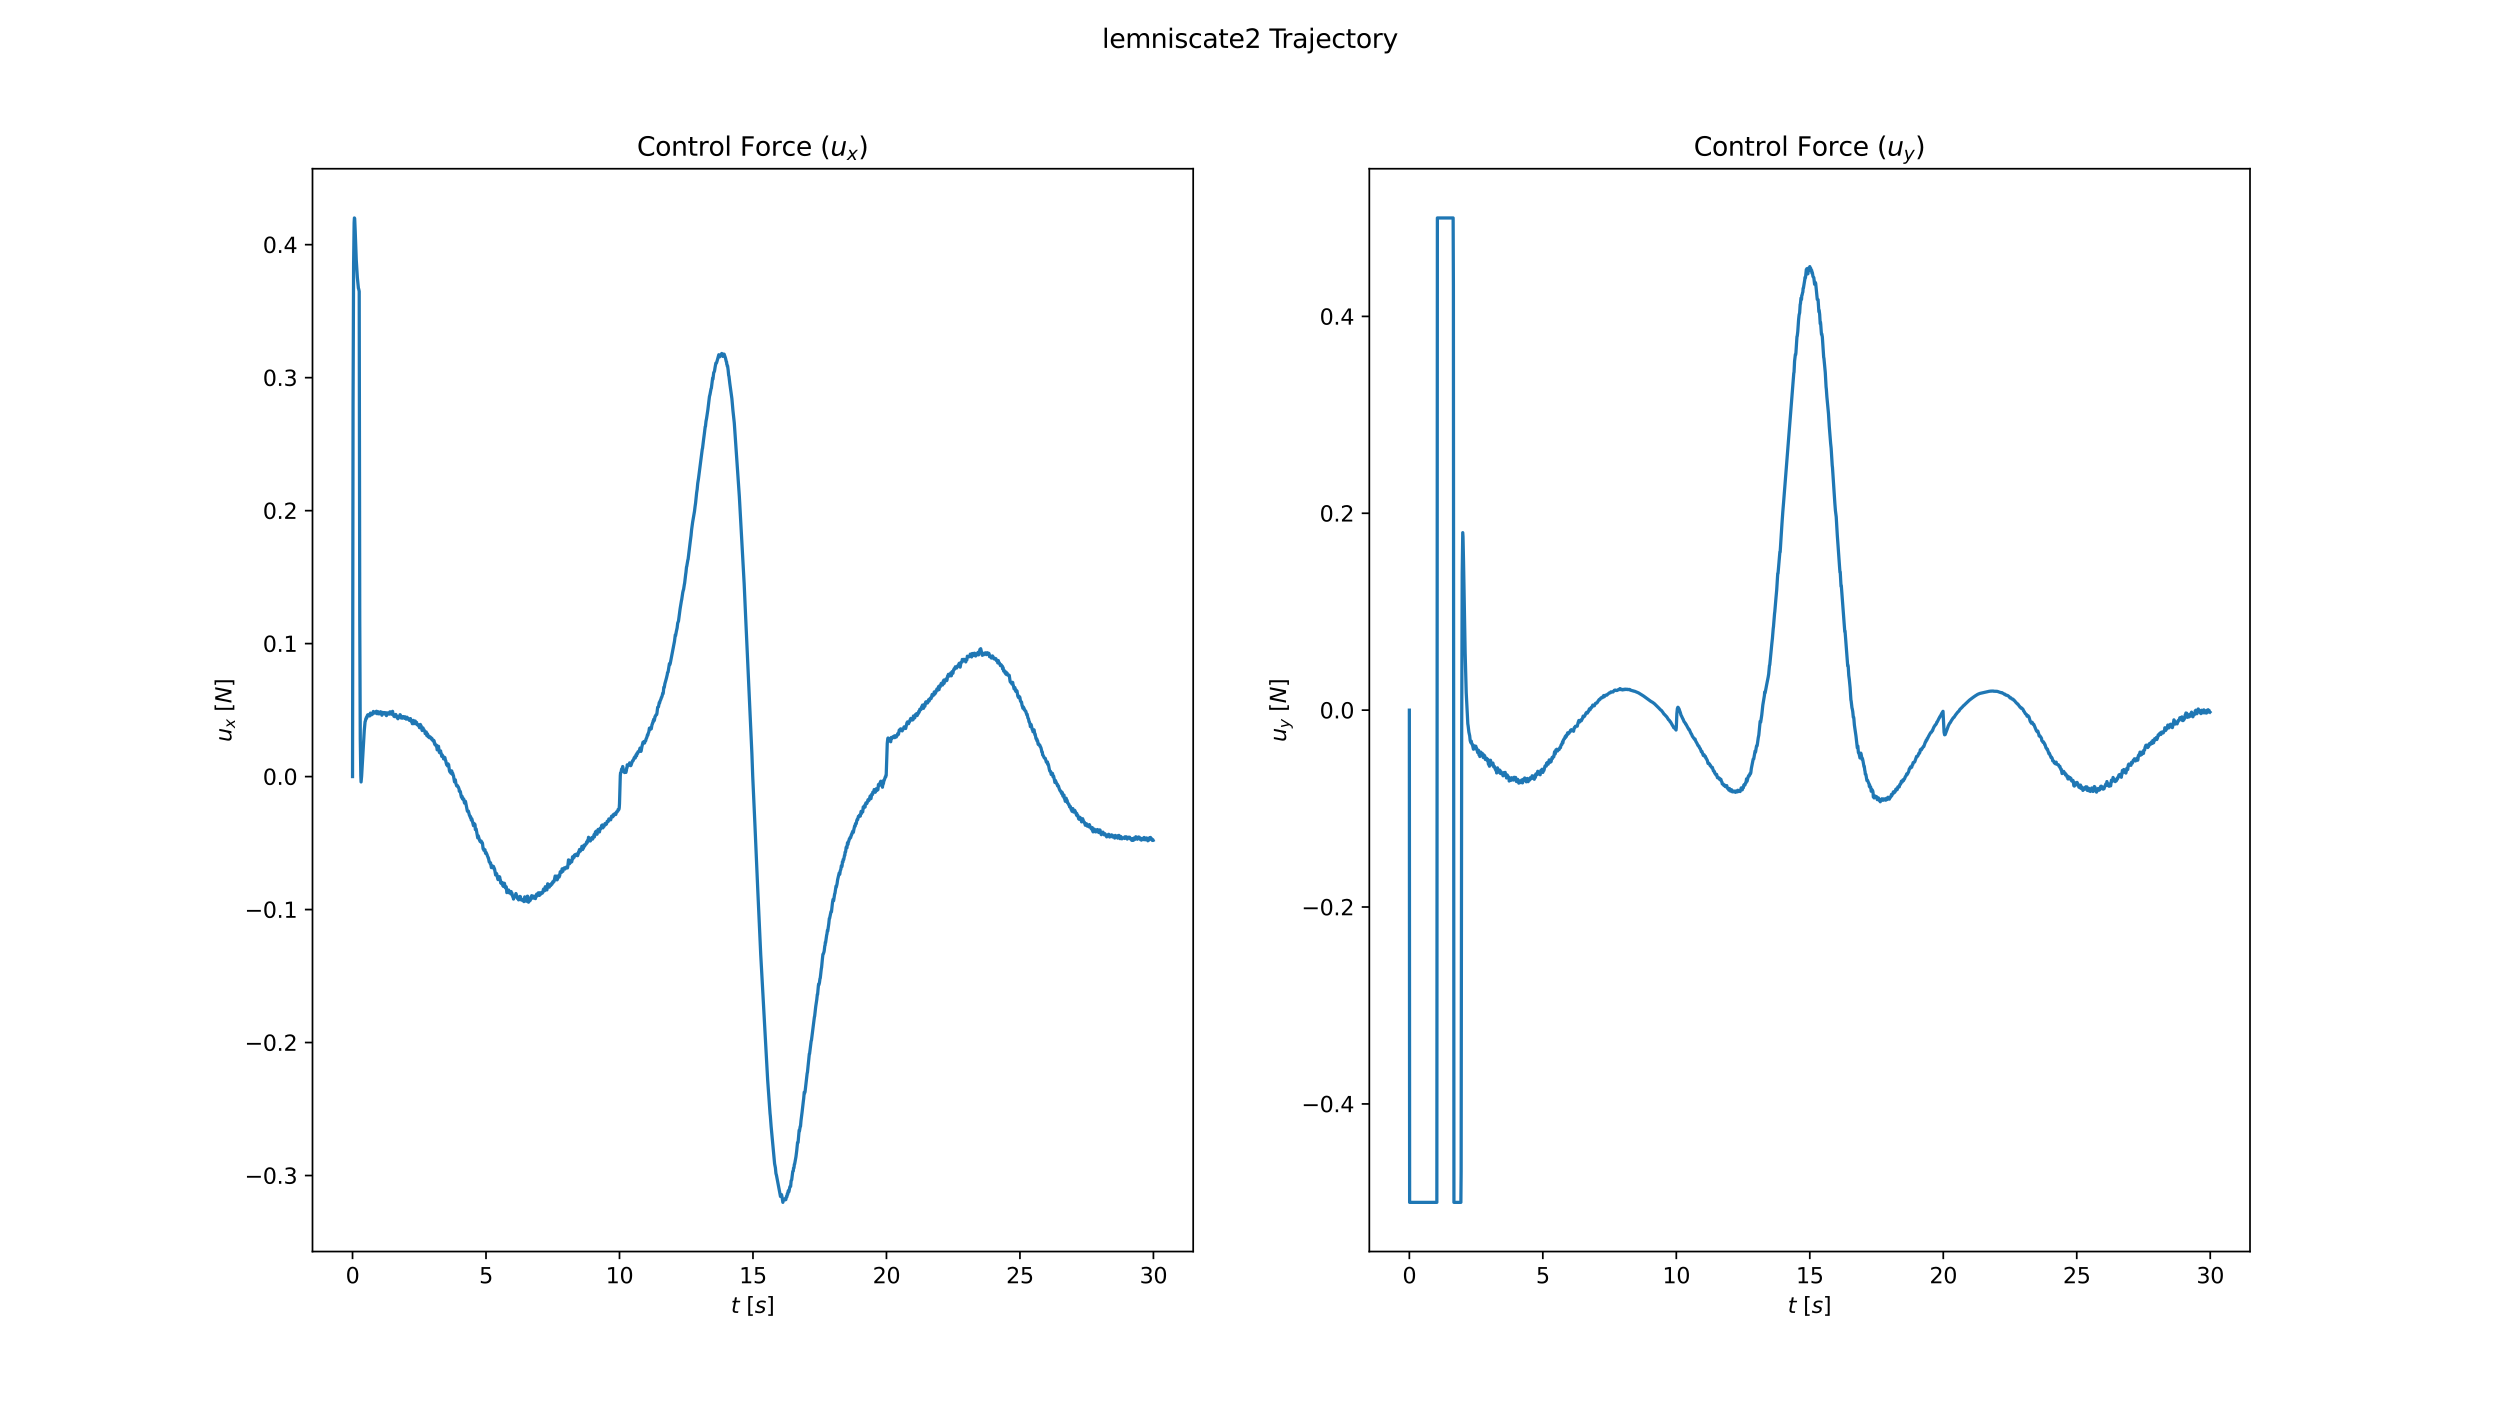 <?xml version="1.0" encoding="utf-8" standalone="no"?>
<!DOCTYPE svg PUBLIC "-//W3C//DTD SVG 1.1//EN"
  "http://www.w3.org/Graphics/SVG/1.1/DTD/svg11.dtd">
<svg xmlns:xlink="http://www.w3.org/1999/xlink" width="1152pt" height="648pt" viewBox="0 0 1152 648" xmlns="http://www.w3.org/2000/svg" version="1.1">
 <defs>
  <style type="text/css">*{stroke-linejoin: round; stroke-linecap: butt}</style>
 </defs>
 <g id="figure_1">
  <g id="patch_1">
   <path d="M 0 648 
L 1152 648 
L 1152 0 
L 0 0 
z
" style="fill: #ffffff"/>
  </g>
  <g id="axes_1">
   <g id="patch_2">
    <path d="M 144 576.72 
L 549.818 576.72 
L 549.818 77.76 
L 144 77.76 
z
" style="fill: #ffffff"/>
   </g>
   <g id="matplotlib.axis_1">
    <g id="xtick_1">
     <g id="line2d_1">
      <defs>
       <path id="me8023377e8" d="M 0 0 
L 0 3.5 
" style="stroke: #000000; stroke-width: 0.8"/>
      </defs>
      <g>
       <use xlink:href="#me8023377e8" x="162.446" y="576.72" style="stroke: #000000; stroke-width: 0.8"/>
      </g>
     </g>
     <g id="text_1">
      <!-- 0 -->
      <g transform="translate(159.265 591.318) scale(0.1 -0.1)">
       <defs>
        <path id="DejaVuSans-30" d="M 2034 4250 
Q 1547 4250 1301 3770 
Q 1056 3291 1056 2328 
Q 1056 1369 1301 889 
Q 1547 409 2034 409 
Q 2525 409 2770 889 
Q 3016 1369 3016 2328 
Q 3016 3291 2770 3770 
Q 2525 4250 2034 4250 
z
M 2034 4750 
Q 2819 4750 3233 4129 
Q 3647 3509 3647 2328 
Q 3647 1150 3233 529 
Q 2819 -91 2034 -91 
Q 1250 -91 836 529 
Q 422 1150 422 2328 
Q 422 3509 836 4129 
Q 1250 4750 2034 4750 
z
" transform="scale(0.016)"/>
       </defs>
       <use xlink:href="#DejaVuSans-30"/>
      </g>
     </g>
    </g>
    <g id="xtick_2">
     <g id="line2d_2">
      <g>
       <use xlink:href="#me8023377e8" x="223.954" y="576.72" style="stroke: #000000; stroke-width: 0.8"/>
      </g>
     </g>
     <g id="text_2">
      <!-- 5 -->
      <g transform="translate(220.773 591.318) scale(0.1 -0.1)">
       <defs>
        <path id="DejaVuSans-35" d="M 691 4666 
L 3169 4666 
L 3169 4134 
L 1269 4134 
L 1269 2991 
Q 1406 3038 1543 3061 
Q 1681 3084 1819 3084 
Q 2600 3084 3056 2656 
Q 3513 2228 3513 1497 
Q 3513 744 3044 326 
Q 2575 -91 1722 -91 
Q 1428 -91 1123 -41 
Q 819 9 494 109 
L 494 744 
Q 775 591 1075 516 
Q 1375 441 1709 441 
Q 2250 441 2565 725 
Q 2881 1009 2881 1497 
Q 2881 1984 2565 2268 
Q 2250 2553 1709 2553 
Q 1456 2553 1204 2497 
Q 953 2441 691 2322 
L 691 4666 
z
" transform="scale(0.016)"/>
       </defs>
       <use xlink:href="#DejaVuSans-35"/>
      </g>
     </g>
    </g>
    <g id="xtick_3">
     <g id="line2d_3">
      <g>
       <use xlink:href="#me8023377e8" x="285.462" y="576.72" style="stroke: #000000; stroke-width: 0.8"/>
      </g>
     </g>
     <g id="text_3">
      <!-- 10 -->
      <g transform="translate(279.1 591.318) scale(0.1 -0.1)">
       <defs>
        <path id="DejaVuSans-31" d="M 794 531 
L 1825 531 
L 1825 4091 
L 703 3866 
L 703 4441 
L 1819 4666 
L 2450 4666 
L 2450 531 
L 3481 531 
L 3481 0 
L 794 0 
L 794 531 
z
" transform="scale(0.016)"/>
       </defs>
       <use xlink:href="#DejaVuSans-31"/>
       <use xlink:href="#DejaVuSans-30" x="63.623"/>
      </g>
     </g>
    </g>
    <g id="xtick_4">
     <g id="line2d_4">
      <g>
       <use xlink:href="#me8023377e8" x="346.971" y="576.72" style="stroke: #000000; stroke-width: 0.8"/>
      </g>
     </g>
     <g id="text_4">
      <!-- 15 -->
      <g transform="translate(340.608 591.318) scale(0.1 -0.1)">
       <use xlink:href="#DejaVuSans-31"/>
       <use xlink:href="#DejaVuSans-35" x="63.623"/>
      </g>
     </g>
    </g>
    <g id="xtick_5">
     <g id="line2d_5">
      <g>
       <use xlink:href="#me8023377e8" x="408.479" y="576.72" style="stroke: #000000; stroke-width: 0.8"/>
      </g>
     </g>
     <g id="text_5">
      <!-- 20 -->
      <g transform="translate(402.116 591.318) scale(0.1 -0.1)">
       <defs>
        <path id="DejaVuSans-32" d="M 1228 531 
L 3431 531 
L 3431 0 
L 469 0 
L 469 531 
Q 828 903 1448 1529 
Q 2069 2156 2228 2338 
Q 2531 2678 2651 2914 
Q 2772 3150 2772 3378 
Q 2772 3750 2511 3984 
Q 2250 4219 1831 4219 
Q 1534 4219 1204 4116 
Q 875 4013 500 3803 
L 500 4441 
Q 881 4594 1212 4672 
Q 1544 4750 1819 4750 
Q 2544 4750 2975 4387 
Q 3406 4025 3406 3419 
Q 3406 3131 3298 2873 
Q 3191 2616 2906 2266 
Q 2828 2175 2409 1742 
Q 1991 1309 1228 531 
z
" transform="scale(0.016)"/>
       </defs>
       <use xlink:href="#DejaVuSans-32"/>
       <use xlink:href="#DejaVuSans-30" x="63.623"/>
      </g>
     </g>
    </g>
    <g id="xtick_6">
     <g id="line2d_6">
      <g>
       <use xlink:href="#me8023377e8" x="469.987" y="576.72" style="stroke: #000000; stroke-width: 0.8"/>
      </g>
     </g>
     <g id="text_6">
      <!-- 25 -->
      <g transform="translate(463.624 591.318) scale(0.1 -0.1)">
       <use xlink:href="#DejaVuSans-32"/>
       <use xlink:href="#DejaVuSans-35" x="63.623"/>
      </g>
     </g>
    </g>
    <g id="xtick_7">
     <g id="line2d_7">
      <g>
       <use xlink:href="#me8023377e8" x="531.495" y="576.72" style="stroke: #000000; stroke-width: 0.8"/>
      </g>
     </g>
     <g id="text_7">
      <!-- 30 -->
      <g transform="translate(525.132 591.318) scale(0.1 -0.1)">
       <defs>
        <path id="DejaVuSans-33" d="M 2597 2516 
Q 3050 2419 3304 2112 
Q 3559 1806 3559 1356 
Q 3559 666 3084 287 
Q 2609 -91 1734 -91 
Q 1441 -91 1130 -33 
Q 819 25 488 141 
L 488 750 
Q 750 597 1062 519 
Q 1375 441 1716 441 
Q 2309 441 2620 675 
Q 2931 909 2931 1356 
Q 2931 1769 2642 2001 
Q 2353 2234 1838 2234 
L 1294 2234 
L 1294 2753 
L 1863 2753 
Q 2328 2753 2575 2939 
Q 2822 3125 2822 3475 
Q 2822 3834 2567 4026 
Q 2313 4219 1838 4219 
Q 1578 4219 1281 4162 
Q 984 4106 628 3988 
L 628 4550 
Q 988 4650 1302 4700 
Q 1616 4750 1894 4750 
Q 2613 4750 3031 4423 
Q 3450 4097 3450 3541 
Q 3450 3153 3228 2886 
Q 3006 2619 2597 2516 
z
" transform="scale(0.016)"/>
       </defs>
       <use xlink:href="#DejaVuSans-33"/>
       <use xlink:href="#DejaVuSans-30" x="63.623"/>
      </g>
     </g>
    </g>
    <g id="text_8">
     <!-- $t$ $[s]$ -->
     <g transform="translate(336.809 604.997) scale(0.1 -0.1)">
      <defs>
       <path id="DejaVuSans-Oblique-74" d="M 2706 3500 
L 2619 3053 
L 1472 3053 
L 1100 1153 
Q 1081 1047 1072 975 
Q 1063 903 1063 863 
Q 1063 663 1183 572 
Q 1303 481 1569 481 
L 2150 481 
L 2053 0 
L 1503 0 
Q 991 0 739 200 
Q 488 400 488 806 
Q 488 878 497 964 
Q 506 1050 525 1153 
L 897 3053 
L 409 3053 
L 500 3500 
L 978 3500 
L 1172 4494 
L 1747 4494 
L 1556 3500 
L 2706 3500 
z
" transform="scale(0.016)"/>
       <path id="DejaVuSans-20" transform="scale(0.016)"/>
       <path id="DejaVuSans-5b" d="M 550 4863 
L 1875 4863 
L 1875 4416 
L 1125 4416 
L 1125 -397 
L 1875 -397 
L 1875 -844 
L 550 -844 
L 550 4863 
z
" transform="scale(0.016)"/>
       <path id="DejaVuSans-Oblique-73" d="M 3200 3397 
L 3091 2853 
Q 2863 2978 2609 3040 
Q 2356 3103 2088 3103 
Q 1634 3103 1373 2948 
Q 1113 2794 1113 2528 
Q 1113 2219 1719 2053 
Q 1766 2041 1788 2034 
L 1972 1978 
Q 2547 1819 2739 1644 
Q 2931 1469 2931 1166 
Q 2931 609 2489 259 
Q 2047 -91 1331 -91 
Q 1053 -91 747 -37 
Q 441 16 72 128 
L 184 722 
Q 500 559 806 475 
Q 1113 391 1394 391 
Q 1816 391 2080 572 
Q 2344 753 2344 1031 
Q 2344 1331 1650 1516 
L 1591 1531 
L 1394 1581 
Q 956 1697 753 1886 
Q 550 2075 550 2369 
Q 550 2928 970 3256 
Q 1391 3584 2113 3584 
Q 2397 3584 2667 3537 
Q 2938 3491 3200 3397 
z
" transform="scale(0.016)"/>
       <path id="DejaVuSans-5d" d="M 1947 4863 
L 1947 -844 
L 622 -844 
L 622 -397 
L 1369 -397 
L 1369 4416 
L 622 4416 
L 622 4863 
L 1947 4863 
z
" transform="scale(0.016)"/>
      </defs>
      <use xlink:href="#DejaVuSans-Oblique-74" transform="translate(0 0.016)"/>
      <use xlink:href="#DejaVuSans-20" transform="translate(39.209 0.016)"/>
      <use xlink:href="#DejaVuSans-5b" transform="translate(70.996 0.016)"/>
      <use xlink:href="#DejaVuSans-Oblique-73" transform="translate(110.01 0.016)"/>
      <use xlink:href="#DejaVuSans-5d" transform="translate(162.109 0.016)"/>
     </g>
    </g>
   </g>
   <g id="matplotlib.axis_2">
    <g id="ytick_1">
     <g id="line2d_8">
      <defs>
       <path id="mfa2e16bb9e" d="M 0 0 
L -3.5 0 
" style="stroke: #000000; stroke-width: 0.8"/>
      </defs>
      <g>
       <use xlink:href="#mfa2e16bb9e" x="144" y="541.681" style="stroke: #000000; stroke-width: 0.8"/>
      </g>
     </g>
     <g id="text_9">
      <!-- −0.3 -->
      <g transform="translate(112.717 545.48) scale(0.1 -0.1)">
       <defs>
        <path id="DejaVuSans-2212" d="M 678 2272 
L 4684 2272 
L 4684 1741 
L 678 1741 
L 678 2272 
z
" transform="scale(0.016)"/>
        <path id="DejaVuSans-2e" d="M 684 794 
L 1344 794 
L 1344 0 
L 684 0 
L 684 794 
z
" transform="scale(0.016)"/>
       </defs>
       <use xlink:href="#DejaVuSans-2212"/>
       <use xlink:href="#DejaVuSans-30" x="83.789"/>
       <use xlink:href="#DejaVuSans-2e" x="147.412"/>
       <use xlink:href="#DejaVuSans-33" x="179.199"/>
      </g>
     </g>
    </g>
    <g id="ytick_2">
     <g id="line2d_9">
      <g>
       <use xlink:href="#mfa2e16bb9e" x="144" y="480.405" style="stroke: #000000; stroke-width: 0.8"/>
      </g>
     </g>
     <g id="text_10">
      <!-- −0.2 -->
      <g transform="translate(112.717 484.204) scale(0.1 -0.1)">
       <use xlink:href="#DejaVuSans-2212"/>
       <use xlink:href="#DejaVuSans-30" x="83.789"/>
       <use xlink:href="#DejaVuSans-2e" x="147.412"/>
       <use xlink:href="#DejaVuSans-32" x="179.199"/>
      </g>
     </g>
    </g>
    <g id="ytick_3">
     <g id="line2d_10">
      <g>
       <use xlink:href="#mfa2e16bb9e" x="144" y="419.129" style="stroke: #000000; stroke-width: 0.8"/>
      </g>
     </g>
     <g id="text_11">
      <!-- −0.1 -->
      <g transform="translate(112.717 422.928) scale(0.1 -0.1)">
       <use xlink:href="#DejaVuSans-2212"/>
       <use xlink:href="#DejaVuSans-30" x="83.789"/>
       <use xlink:href="#DejaVuSans-2e" x="147.412"/>
       <use xlink:href="#DejaVuSans-31" x="179.199"/>
      </g>
     </g>
    </g>
    <g id="ytick_4">
     <g id="line2d_11">
      <g>
       <use xlink:href="#mfa2e16bb9e" x="144" y="357.853" style="stroke: #000000; stroke-width: 0.8"/>
      </g>
     </g>
     <g id="text_12">
      <!-- 0.0 -->
      <g transform="translate(121.097 361.652) scale(0.1 -0.1)">
       <use xlink:href="#DejaVuSans-30"/>
       <use xlink:href="#DejaVuSans-2e" x="63.623"/>
       <use xlink:href="#DejaVuSans-30" x="95.41"/>
      </g>
     </g>
    </g>
    <g id="ytick_5">
     <g id="line2d_12">
      <g>
       <use xlink:href="#mfa2e16bb9e" x="144" y="296.577" style="stroke: #000000; stroke-width: 0.8"/>
      </g>
     </g>
     <g id="text_13">
      <!-- 0.1 -->
      <g transform="translate(121.097 300.376) scale(0.1 -0.1)">
       <use xlink:href="#DejaVuSans-30"/>
       <use xlink:href="#DejaVuSans-2e" x="63.623"/>
       <use xlink:href="#DejaVuSans-31" x="95.41"/>
      </g>
     </g>
    </g>
    <g id="ytick_6">
     <g id="line2d_13">
      <g>
       <use xlink:href="#mfa2e16bb9e" x="144" y="235.301" style="stroke: #000000; stroke-width: 0.8"/>
      </g>
     </g>
     <g id="text_14">
      <!-- 0.2 -->
      <g transform="translate(121.097 239.1) scale(0.1 -0.1)">
       <use xlink:href="#DejaVuSans-30"/>
       <use xlink:href="#DejaVuSans-2e" x="63.623"/>
       <use xlink:href="#DejaVuSans-32" x="95.41"/>
      </g>
     </g>
    </g>
    <g id="ytick_7">
     <g id="line2d_14">
      <g>
       <use xlink:href="#mfa2e16bb9e" x="144" y="174.025" style="stroke: #000000; stroke-width: 0.8"/>
      </g>
     </g>
     <g id="text_15">
      <!-- 0.3 -->
      <g transform="translate(121.097 177.824) scale(0.1 -0.1)">
       <use xlink:href="#DejaVuSans-30"/>
       <use xlink:href="#DejaVuSans-2e" x="63.623"/>
       <use xlink:href="#DejaVuSans-33" x="95.41"/>
      </g>
     </g>
    </g>
    <g id="ytick_8">
     <g id="line2d_15">
      <g>
       <use xlink:href="#mfa2e16bb9e" x="144" y="112.749" style="stroke: #000000; stroke-width: 0.8"/>
      </g>
     </g>
     <g id="text_16">
      <!-- 0.4 -->
      <g transform="translate(121.097 116.548) scale(0.1 -0.1)">
       <defs>
        <path id="DejaVuSans-34" d="M 2419 4116 
L 825 1625 
L 2419 1625 
L 2419 4116 
z
M 2253 4666 
L 3047 4666 
L 3047 1625 
L 3713 1625 
L 3713 1100 
L 3047 1100 
L 3047 0 
L 2419 0 
L 2419 1100 
L 313 1100 
L 313 1709 
L 2253 4666 
z
" transform="scale(0.016)"/>
       </defs>
       <use xlink:href="#DejaVuSans-30"/>
       <use xlink:href="#DejaVuSans-2e" x="63.623"/>
       <use xlink:href="#DejaVuSans-34" x="95.41"/>
      </g>
     </g>
    </g>
    <g id="text_17">
     <!-- $u_x$ $[N]$ -->
     <g transform="translate(106.638 341.89) rotate(-90) scale(0.1 -0.1)">
      <defs>
       <path id="DejaVuSans-Oblique-75" d="M 428 1388 
L 838 3500 
L 1416 3500 
L 1006 1409 
Q 975 1256 961 1147 
Q 947 1038 947 966 
Q 947 700 1109 554 
Q 1272 409 1569 409 
Q 2031 409 2368 721 
Q 2706 1034 2809 1563 
L 3194 3500 
L 3769 3500 
L 3091 0 
L 2516 0 
L 2631 550 
Q 2388 244 2052 76 
Q 1716 -91 1338 -91 
Q 878 -91 622 161 
Q 366 413 366 863 
Q 366 956 381 1097 
Q 397 1238 428 1388 
z
" transform="scale(0.016)"/>
       <path id="DejaVuSans-Oblique-78" d="M 3841 3500 
L 2234 1784 
L 3219 0 
L 2559 0 
L 1819 1388 
L 531 0 
L -166 0 
L 1556 1844 
L 641 3500 
L 1300 3500 
L 1972 2234 
L 3144 3500 
L 3841 3500 
z
" transform="scale(0.016)"/>
       <path id="DejaVuSans-Oblique-4e" d="M 1081 4666 
L 1931 4666 
L 3219 666 
L 4000 4666 
L 4616 4666 
L 3706 0 
L 2853 0 
L 1569 4025 
L 788 0 
L 172 0 
L 1081 4666 
z
" transform="scale(0.016)"/>
      </defs>
      <use xlink:href="#DejaVuSans-Oblique-75" transform="translate(0 0.016)"/>
      <use xlink:href="#DejaVuSans-Oblique-78" transform="translate(63.379 -16.391) scale(0.7)"/>
      <use xlink:href="#DejaVuSans-20" transform="translate(107.539 0.016)"/>
      <use xlink:href="#DejaVuSans-5b" transform="translate(139.326 0.016)"/>
      <use xlink:href="#DejaVuSans-Oblique-4e" transform="translate(178.34 0.016)"/>
      <use xlink:href="#DejaVuSans-5d" transform="translate(253.145 0.016)"/>
     </g>
    </g>
   </g>
   <g id="line2d_16">
    <path d="M 162.446 357.853 
L 162.692 185.783 
L 162.938 121.657 
L 163.184 102.716 
L 163.307 100.44 
L 163.43 100.647 
L 163.676 106.403 
L 164.169 119.828 
L 164.661 127.793 
L 165.153 132.826 
L 165.276 133.128 
L 165.522 134.301 
L 165.768 284.477 
L 166.014 340.488 
L 166.26 357.523 
L 166.383 360.312 
L 166.629 357.652 
L 167.859 336.563 
L 168.228 332.56 
L 168.351 332.3 
L 168.597 331.136 
L 168.72 331.328 
L 168.843 330.542 
L 168.966 330.832 
L 169.212 329.836 
L 169.458 329.388 
L 169.704 329.335 
L 169.827 329.431 
L 170.073 329.89 
L 170.196 329.72 
L 170.319 329.914 
L 170.442 329.03 
L 170.565 329.026 
L 170.688 328.597 
L 170.934 328.965 
L 171.18 329.396 
L 171.303 329.279 
L 171.426 328.785 
L 171.549 329.148 
L 171.672 329.05 
L 172.042 327.853 
L 172.165 327.937 
L 172.411 328.413 
L 172.534 328.183 
L 172.78 328.614 
L 172.903 328.323 
L 173.026 328.363 
L 173.149 328.236 
L 173.272 327.861 
L 173.518 327.749 
L 173.641 328.042 
L 173.764 328.872 
L 174.133 327.935 
L 174.256 328.563 
L 174.379 328.173 
L 174.502 328.393 
L 174.625 328.963 
L 174.748 328.876 
L 174.871 328.494 
L 175.117 328.832 
L 175.363 327.962 
L 175.609 328.296 
L 175.732 329.032 
L 175.855 328.814 
L 175.978 329.573 
L 176.224 328.28 
L 176.47 328.646 
L 176.716 328.874 
L 176.962 328.336 
L 177.085 328.374 
L 177.208 328.585 
L 177.331 328.378 
L 177.454 329.068 
L 177.577 328.773 
L 177.7 328.78 
L 177.823 328.426 
L 178.069 329.751 
L 178.315 328.851 
L 178.438 328.499 
L 178.684 329.124 
L 178.807 328.533 
L 179.053 328.901 
L 179.176 328.98 
L 179.3 328.382 
L 179.546 329.058 
L 179.669 328.02 
L 179.792 328.122 
L 179.915 328.535 
L 180.038 328.031 
L 180.53 329.143 
L 180.776 328.674 
L 180.899 327.792 
L 181.145 329.299 
L 181.268 329.35 
L 181.391 329.567 
L 181.514 330.059 
L 181.637 329.661 
L 181.76 330.216 
L 181.883 329.533 
L 182.006 329.607 
L 182.252 329.257 
L 182.375 329.227 
L 182.744 330.065 
L 182.867 329.961 
L 182.99 330.721 
L 183.113 330.63 
L 183.359 331.204 
L 183.482 330.596 
L 183.605 330.719 
L 183.851 330.243 
L 184.097 330.206 
L 184.343 329.327 
L 184.466 329.433 
L 184.589 330.352 
L 184.712 329.936 
L 184.835 330.842 
L 185.081 330.2 
L 185.327 330.94 
L 185.45 330.375 
L 185.573 330.447 
L 185.696 330.175 
L 185.819 330.314 
L 185.942 330.213 
L 186.065 330.463 
L 186.188 330.323 
L 186.434 331.024 
L 186.557 330.269 
L 186.68 331.05 
L 186.927 330.656 
L 187.173 331.38 
L 187.419 330.518 
L 187.542 330.5 
L 187.911 331.388 
L 188.034 330.975 
L 188.157 331.025 
L 188.649 331.951 
L 188.772 331.388 
L 188.895 331.953 
L 189.141 331.135 
L 189.51 332.475 
L 189.633 331.986 
L 189.756 332.233 
L 190.002 333.473 
L 190.248 333.428 
L 190.494 331.957 
L 190.617 332.386 
L 190.74 333.47 
L 190.863 333.377 
L 191.109 332.654 
L 191.232 333.213 
L 191.355 332.269 
L 191.601 333.434 
L 191.724 333.379 
L 191.97 332.892 
L 192.093 333.837 
L 192.216 333.838 
L 192.462 334.104 
L 192.585 334.03 
L 192.708 334.274 
L 192.831 333.918 
L 192.954 334.567 
L 193.077 334.481 
L 193.323 335.339 
L 193.569 334.298 
L 193.692 333.824 
L 193.815 334.336 
L 193.938 334.299 
L 194.061 334.531 
L 194.184 335.011 
L 194.43 336.309 
L 194.554 336.637 
L 194.923 335.422 
L 195.046 336.472 
L 195.292 336.154 
L 195.784 337.138 
L 195.907 338.017 
L 196.03 338.007 
L 196.153 337.368 
L 196.276 338.108 
L 196.399 337.283 
L 196.522 337.745 
L 196.645 338.911 
L 197.014 338.199 
L 197.26 339.496 
L 197.383 339.287 
L 197.506 339.38 
L 197.629 339.638 
L 197.752 339.235 
L 197.875 339.961 
L 198.121 339.639 
L 198.244 339.602 
L 198.49 340.102 
L 198.613 339.926 
L 198.736 340.063 
L 198.859 340.637 
L 198.982 340.239 
L 199.105 340.403 
L 199.228 340.976 
L 199.351 340.873 
L 199.597 341.469 
L 199.72 341.416 
L 199.843 341.139 
L 199.966 341.271 
L 200.089 341.578 
L 200.212 342.723 
L 200.335 342.406 
L 200.458 343.189 
L 200.581 343.148 
L 200.704 343.282 
L 200.827 343.175 
L 201.073 343.947 
L 201.196 343.42 
L 201.442 345.522 
L 201.565 344.993 
L 201.688 345.093 
L 201.811 344.995 
L 202.058 343.886 
L 202.427 346.639 
L 202.55 346.832 
L 202.796 346.118 
L 202.919 346.168 
L 203.042 346.026 
L 203.165 347.219 
L 203.288 347.064 
L 203.534 348.509 
L 203.657 348.566 
L 203.78 347.872 
L 204.026 348.364 
L 204.149 348.875 
L 204.272 348.793 
L 204.395 349.697 
L 204.764 348.932 
L 204.887 349.225 
L 205.01 349.085 
L 205.256 350.346 
L 205.379 350.431 
L 205.625 351.691 
L 205.871 352.474 
L 205.994 352.258 
L 206.117 352.295 
L 206.24 352.95 
L 206.363 352.767 
L 206.486 351.993 
L 206.609 352.881 
L 206.732 352.371 
L 207.101 355.133 
L 207.347 355.724 
L 207.47 355.854 
L 207.593 355.789 
L 207.839 356.348 
L 207.962 356.214 
L 208.085 355.193 
L 208.208 355.374 
L 208.454 356.833 
L 208.577 356.232 
L 208.823 357.172 
L 208.946 357.387 
L 209.438 360.273 
L 209.561 359.661 
L 209.685 359.648 
L 209.808 359.337 
L 210.054 360.929 
L 210.423 362.128 
L 210.669 362.132 
L 210.792 361.998 
L 211.038 362.651 
L 211.161 362.578 
L 211.53 363.562 
L 211.653 364.634 
L 211.776 364.251 
L 212.145 364.84 
L 212.391 366.321 
L 212.637 367.367 
L 212.76 367.225 
L 212.883 366.867 
L 213.129 368.175 
L 213.252 367.602 
L 213.621 368.677 
L 213.744 368.325 
L 213.99 369.883 
L 214.113 370.11 
L 214.236 369.535 
L 214.359 369.708 
L 214.482 369.266 
L 215.343 373.682 
L 215.466 373.517 
L 215.589 374.036 
L 215.712 373.993 
L 215.835 373.75 
L 216.081 374.764 
L 216.327 375.722 
L 216.45 375.78 
L 216.573 376.259 
L 216.696 376.08 
L 216.819 376.881 
L 216.942 376.55 
L 217.188 377.915 
L 217.312 377.802 
L 217.435 377.335 
L 218.173 380.464 
L 218.419 379.426 
L 218.542 380.151 
L 218.665 380.118 
L 218.788 379.773 
L 218.911 380.179 
L 219.034 382.26 
L 219.157 381.948 
L 219.28 382.378 
L 219.403 381.975 
L 219.649 383.336 
L 220.141 386.101 
L 220.264 386.031 
L 220.387 385.142 
L 221.002 387.312 
L 221.125 387.418 
L 221.248 387.773 
L 221.371 387.401 
L 221.617 388.016 
L 221.74 387.546 
L 221.986 388.431 
L 222.109 388.232 
L 222.232 388.299 
L 222.355 388.872 
L 222.601 391.094 
L 222.724 390.859 
L 222.97 391.832 
L 223.093 391.473 
L 223.216 391.927 
L 223.462 391.55 
L 223.708 393.085 
L 223.831 393.313 
L 223.954 392.762 
L 224.446 393.856 
L 224.692 394.672 
L 224.815 394.771 
L 224.939 395.297 
L 225.062 395.324 
L 225.431 397.165 
L 225.554 397.098 
L 225.677 397.179 
L 225.923 398.028 
L 226.046 397.594 
L 226.415 399.782 
L 226.784 398.92 
L 227.03 399.572 
L 227.153 399.373 
L 227.276 399.902 
L 227.399 399.25 
L 227.522 399.917 
L 227.645 399.823 
L 227.768 400.62 
L 227.891 400.416 
L 228.383 403.192 
L 228.629 402.372 
L 228.752 403.059 
L 228.875 402.636 
L 229.367 405.02 
L 229.49 405.313 
L 229.613 404.993 
L 229.736 404.343 
L 229.859 404.44 
L 229.982 403.953 
L 230.105 404.122 
L 230.228 404.047 
L 230.351 404.603 
L 230.474 405.712 
L 230.597 405.548 
L 230.72 406.874 
L 230.966 406.593 
L 231.089 407.207 
L 231.212 407.079 
L 231.335 407.318 
L 231.458 406.656 
L 231.704 408.137 
L 231.827 408.193 
L 231.95 408.446 
L 232.073 408.403 
L 232.196 407.676 
L 232.319 407.635 
L 232.443 407.022 
L 232.812 409.005 
L 232.935 409.179 
L 233.181 408.579 
L 233.304 408.703 
L 233.55 411.321 
L 233.673 410.913 
L 233.796 410.331 
L 233.919 410.458 
L 234.042 411.035 
L 234.165 410.775 
L 234.288 410.117 
L 234.411 410.135 
L 234.534 411.379 
L 234.657 410.772 
L 234.903 411.39 
L 235.026 410.838 
L 235.395 411.933 
L 235.518 410.818 
L 235.764 411.7 
L 235.887 411.515 
L 236.133 412.801 
L 236.256 412.77 
L 236.379 413.49 
L 236.502 412.95 
L 236.625 414.278 
L 236.871 413.1 
L 237.117 413.428 
L 237.24 412.892 
L 237.363 412.998 
L 237.732 411.748 
L 237.855 411.994 
L 238.101 413.185 
L 238.224 412.958 
L 238.47 414.049 
L 238.593 413.957 
L 238.716 413.427 
L 238.839 413.641 
L 238.962 414.666 
L 239.208 413.607 
L 239.331 413.59 
L 239.454 414.173 
L 239.577 413.065 
L 239.7 413.351 
L 239.823 413.202 
L 239.946 414.589 
L 240.07 414.257 
L 240.316 414.697 
L 240.439 414.382 
L 240.562 414.451 
L 240.685 414.897 
L 240.808 414.542 
L 240.931 414.855 
L 241.054 414.557 
L 241.3 415.183 
L 241.423 415.458 
L 241.546 414.931 
L 241.792 413.286 
L 241.915 413.382 
L 242.038 413.673 
L 242.161 414.743 
L 242.407 414.818 
L 242.53 415.29 
L 242.776 413.865 
L 242.899 414.144 
L 243.022 412.974 
L 243.145 412.985 
L 243.514 415.723 
L 243.637 415.626 
L 243.76 414.472 
L 244.006 414.37 
L 244.252 414.991 
L 244.621 414.217 
L 244.744 413.363 
L 244.867 413.369 
L 244.99 412.734 
L 245.113 412.762 
L 245.236 413.485 
L 245.482 413.037 
L 245.605 413.871 
L 245.728 412.954 
L 245.974 413.129 
L 246.097 413.062 
L 246.22 413.876 
L 246.343 413.817 
L 246.712 414.088 
L 247.081 412.444 
L 247.327 411.988 
L 247.45 412.895 
L 247.697 411.878 
L 247.82 412.092 
L 247.943 412.583 
L 248.066 411.417 
L 248.189 412.394 
L 248.312 411.433 
L 248.558 412.599 
L 248.804 411.36 
L 249.05 412.115 
L 249.173 411.48 
L 249.419 411.812 
L 249.665 411.207 
L 249.911 411.545 
L 250.034 411.179 
L 250.157 411.167 
L 250.403 409.782 
L 250.526 409.64 
L 250.772 410.235 
L 251.018 410.408 
L 251.264 408.601 
L 251.387 408.784 
L 251.633 409.509 
L 251.756 409.531 
L 252.002 410.067 
L 252.125 409.502 
L 252.371 407.254 
L 252.617 408.372 
L 252.74 408.36 
L 252.863 408.739 
L 252.986 407.985 
L 253.109 408.781 
L 253.355 408.173 
L 253.478 408.118 
L 253.601 407.519 
L 253.724 408.087 
L 253.847 407.742 
L 253.97 407.787 
L 254.216 407.023 
L 254.339 407.446 
L 254.708 406.316 
L 254.831 406.739 
L 254.954 406.163 
L 255.077 406.219 
L 255.201 405.859 
L 255.324 406.162 
L 255.816 403.679 
L 255.939 404.141 
L 256.062 404.039 
L 256.185 404.52 
L 256.308 403.761 
L 256.431 403.728 
L 256.554 404.158 
L 256.677 405.434 
L 256.8 405.34 
L 257.292 403.565 
L 257.415 403.736 
L 257.538 404.131 
L 257.661 404.147 
L 257.784 403.081 
L 257.907 403.509 
L 258.153 401.766 
L 258.399 401.575 
L 258.522 402.067 
L 258.645 401.383 
L 258.768 401.97 
L 258.891 401.456 
L 259.014 400.38 
L 259.137 401.372 
L 259.26 401.029 
L 259.383 401.491 
L 259.506 400.257 
L 259.629 400.192 
L 259.752 400.497 
L 259.875 400.378 
L 260.121 399.853 
L 260.244 399.897 
L 260.367 400.445 
L 260.982 399.545 
L 261.105 399.825 
L 261.228 399.47 
L 261.474 399.959 
L 261.597 399.503 
L 261.966 396.247 
L 262.089 396.286 
L 262.335 398.024 
L 262.458 397.993 
L 262.581 397.142 
L 262.704 397.541 
L 262.951 397.428 
L 263.197 396.827 
L 263.32 396.445 
L 263.443 397.127 
L 263.689 395.789 
L 263.812 394.831 
L 263.935 395.814 
L 264.181 394.641 
L 264.427 394.644 
L 264.55 395.077 
L 264.673 394.043 
L 264.796 394.088 
L 265.042 393.79 
L 265.288 394.241 
L 265.411 394.15 
L 265.534 393.602 
L 265.78 394.041 
L 265.903 394.105 
L 266.026 393.398 
L 266.149 394.301 
L 266.518 393.231 
L 266.641 392.457 
L 266.764 392.796 
L 267.01 391.48 
L 267.256 391.753 
L 267.379 392.244 
L 267.502 392.085 
L 267.748 391.1 
L 267.871 391.055 
L 267.994 391.362 
L 268.117 390.013 
L 268.486 391.452 
L 268.732 390.269 
L 268.855 390.865 
L 269.101 389.447 
L 269.347 389.949 
L 269.47 389.817 
L 269.593 389.234 
L 269.716 389.341 
L 269.962 388.85 
L 270.085 388.965 
L 270.331 387.93 
L 270.455 388.504 
L 270.701 387.983 
L 270.824 387.138 
L 270.947 387.087 
L 271.07 386.738 
L 271.193 385.828 
L 271.316 386.234 
L 271.439 386.096 
L 271.562 386.869 
L 271.685 386.648 
L 271.931 387.529 
L 272.054 387.487 
L 272.3 386.566 
L 272.423 386.251 
L 272.546 386.287 
L 272.669 386.585 
L 272.792 385.897 
L 272.915 386.039 
L 273.038 386.67 
L 273.161 386.477 
L 273.407 385.765 
L 273.53 385.497 
L 273.776 384.531 
L 273.899 385.657 
L 274.391 383.315 
L 274.514 383.433 
L 274.637 383.341 
L 274.76 382.99 
L 274.883 383.68 
L 275.006 383.64 
L 275.129 384.415 
L 275.375 382.653 
L 275.498 382.823 
L 275.621 382.197 
L 275.867 383.244 
L 276.113 382.866 
L 276.236 383.356 
L 276.482 381.853 
L 276.605 381.636 
L 276.728 382.021 
L 277.097 381.248 
L 277.22 380.412 
L 277.343 380.864 
L 277.589 380.125 
L 277.712 380.363 
L 277.835 381.472 
L 277.959 380.299 
L 278.328 380.825 
L 278.82 379.484 
L 279.066 380.025 
L 279.312 379.762 
L 279.435 379.747 
L 279.804 378.453 
L 279.927 378.73 
L 280.296 378.505 
L 280.542 377.375 
L 280.665 377.356 
L 280.788 377.822 
L 280.911 377.47 
L 281.034 377.607 
L 281.157 377.312 
L 281.28 377.363 
L 281.403 377.77 
L 281.772 376.15 
L 281.895 376.199 
L 282.141 376.062 
L 282.387 376.365 
L 282.51 375.516 
L 282.756 375.893 
L 282.879 375.169 
L 283.002 375.332 
L 283.494 375.102 
L 283.617 374.707 
L 283.74 375.321 
L 284.109 374.107 
L 284.355 374.159 
L 284.601 373.606 
L 284.724 373.71 
L 284.847 372.979 
L 284.97 372.955 
L 285.093 373.132 
L 285.216 372.891 
L 285.339 372.268 
L 285.462 370.325 
L 285.832 357.508 
L 285.955 356.118 
L 286.078 356.089 
L 286.201 355.845 
L 286.447 354.372 
L 286.57 354.182 
L 286.693 354.488 
L 286.816 354.285 
L 286.939 353.226 
L 287.308 355.249 
L 287.431 355.543 
L 287.554 355.518 
L 287.677 355.345 
L 287.8 355.991 
L 287.923 354.897 
L 288.046 355.493 
L 288.169 355.362 
L 288.415 355.926 
L 288.661 354.929 
L 288.784 353.811 
L 288.907 353.856 
L 289.03 352.428 
L 289.153 352.415 
L 289.399 352.923 
L 289.891 352.105 
L 290.014 352.18 
L 290.137 351.531 
L 290.383 351.972 
L 290.506 351.989 
L 290.629 352.814 
L 290.752 352.668 
L 291.49 350.523 
L 291.613 350.663 
L 291.736 350.553 
L 292.228 349.207 
L 292.351 349.451 
L 292.474 348.796 
L 292.597 348.805 
L 292.72 349.276 
L 293.089 347.807 
L 293.213 347.797 
L 293.336 348.303 
L 293.459 347.225 
L 293.582 347.309 
L 293.705 347.173 
L 293.828 347.206 
L 293.951 346.449 
L 294.074 346.559 
L 294.32 346.142 
L 294.443 346.328 
L 294.566 346.098 
L 294.812 345.087 
L 294.935 344.71 
L 295.304 346.252 
L 295.427 346.084 
L 295.796 344.058 
L 296.288 342.024 
L 296.534 342.564 
L 296.657 342.417 
L 296.78 341.665 
L 297.026 342.364 
L 297.272 341.477 
L 297.395 341.304 
L 297.518 341.374 
L 297.764 340.372 
L 298.01 339.957 
L 298.379 338.511 
L 298.502 338.838 
L 298.748 337.8 
L 298.994 337.19 
L 299.24 335.554 
L 299.363 335.578 
L 299.609 336.182 
L 299.855 335.219 
L 300.101 335.843 
L 300.47 333.757 
L 300.593 333.7 
L 300.717 333.053 
L 300.84 333.05 
L 300.963 332.222 
L 301.086 332.533 
L 301.209 331.493 
L 301.455 332.053 
L 301.578 331.668 
L 301.824 330.193 
L 301.947 330.206 
L 302.193 329.59 
L 302.316 329.364 
L 302.562 329.312 
L 302.685 328.906 
L 303.054 325.923 
L 303.177 325.898 
L 303.423 325.699 
L 303.792 323.7 
L 303.915 324.03 
L 304.161 323.026 
L 304.407 322.537 
L 304.653 321.844 
L 304.776 321.329 
L 304.899 321.33 
L 305.145 320.539 
L 305.391 319.366 
L 305.514 319.727 
L 305.637 319.253 
L 305.883 316.679 
L 306.006 316.944 
L 306.129 316.584 
L 306.375 315.047 
L 306.744 313.759 
L 307.113 312.38 
L 307.482 310.814 
L 307.605 309.898 
L 307.728 309.872 
L 307.851 309.703 
L 308.467 305.804 
L 308.59 306.422 
L 308.836 305.759 
L 310.804 295.491 
L 311.173 292.529 
L 311.296 292.975 
L 311.665 290.938 
L 312.034 289.279 
L 312.28 287.147 
L 312.649 286.189 
L 313.387 280.579 
L 314.002 276.832 
L 314.125 276.313 
L 314.617 273.001 
L 314.863 271.955 
L 314.986 271.664 
L 315.355 269.313 
L 315.478 268.705 
L 315.971 264.535 
L 316.094 263.73 
L 316.34 261.307 
L 316.463 260.933 
L 316.955 258.063 
L 317.078 257.699 
L 318.062 249.616 
L 318.431 246.802 
L 318.677 244.198 
L 319.169 240.596 
L 320.03 235.571 
L 320.276 233.487 
L 320.522 231.782 
L 321.014 227.037 
L 321.26 225.438 
L 321.506 222.794 
L 321.875 220.427 
L 323.598 207 
L 323.721 206.571 
L 324.213 202.523 
L 324.582 199.743 
L 324.951 196.639 
L 325.074 196.539 
L 325.32 194.15 
L 325.566 192.919 
L 325.812 191.284 
L 326.181 188.829 
L 326.919 182.688 
L 327.165 181.769 
L 327.657 179.093 
L 327.78 178.957 
L 328.272 175.072 
L 328.395 174.107 
L 328.518 174.721 
L 328.887 171.663 
L 329.01 171.55 
L 329.256 170.92 
L 329.502 169.313 
L 329.871 167.299 
L 329.994 167.247 
L 330.117 167.345 
L 330.363 166.605 
L 331.225 163.456 
L 331.348 163.683 
L 331.594 164.442 
L 331.717 163.87 
L 331.84 164.096 
L 332.578 162.884 
L 332.701 163.578 
L 332.824 163.221 
L 333.07 164.225 
L 333.316 163.566 
L 333.439 163.167 
L 333.562 163.36 
L 333.685 163.214 
L 334.3 165.008 
L 334.669 166.659 
L 334.792 166.727 
L 334.915 167.926 
L 335.038 167.97 
L 335.161 168.805 
L 335.284 168.652 
L 335.53 170.553 
L 335.776 173.035 
L 335.899 173.309 
L 336.268 176.504 
L 337.252 183.667 
L 337.744 189.26 
L 338.359 194.909 
L 340.697 228.923 
L 342.911 269.021 
L 343.526 282.801 
L 346.479 347.467 
L 346.848 357.64 
L 347.832 379.216 
L 348.816 401.775 
L 349.185 410.243 
L 350.538 439.789 
L 353.736 497.673 
L 354.844 513.173 
L 354.967 514.274 
L 355.336 519.091 
L 356.935 536.235 
L 357.304 538.123 
L 357.55 540.719 
L 357.796 541.596 
L 359.641 551.315 
L 359.764 551.131 
L 360.01 550.437 
L 360.133 550.5 
L 360.379 551.756 
L 360.748 554.04 
L 360.994 552.637 
L 361.24 552.765 
L 361.61 552.444 
L 361.733 552.917 
L 361.979 552.162 
L 362.102 552.789 
L 362.471 551.12 
L 362.594 551.515 
L 362.84 549.947 
L 362.963 550.435 
L 363.209 548.756 
L 363.332 548.585 
L 363.455 549.283 
L 363.578 548.9 
L 363.947 546.962 
L 364.193 546.527 
L 364.316 546.703 
L 364.562 544.112 
L 364.808 543.693 
L 365.3 539.818 
L 365.423 539.569 
L 365.546 539.622 
L 365.669 538.218 
L 365.792 538.331 
L 365.915 537.729 
L 366.038 536.53 
L 366.161 536.443 
L 366.776 533.035 
L 367.145 530.11 
L 367.514 526.424 
L 367.637 526.641 
L 367.76 526.402 
L 368.252 520.796 
L 368.375 521.311 
L 368.744 519.037 
L 368.867 519.067 
L 369.114 516.279 
L 369.606 512.42 
L 370.221 507.095 
L 370.344 506.188 
L 370.59 503.295 
L 370.713 503.93 
L 370.836 503.212 
L 370.959 503.197 
L 371.943 494.529 
L 372.066 494.186 
L 372.435 490.513 
L 372.681 488.214 
L 372.927 485.652 
L 373.05 485.623 
L 373.788 479.673 
L 373.911 479.428 
L 375.264 468.692 
L 375.387 468.267 
L 375.879 463.862 
L 376.371 460.604 
L 376.618 458.235 
L 376.741 458.288 
L 377.11 454.218 
L 377.233 453.416 
L 377.356 453.801 
L 377.602 452.809 
L 377.848 450.91 
L 377.971 450.76 
L 378.463 446.381 
L 378.586 445.804 
L 378.955 441.934 
L 379.201 439.734 
L 379.324 439.727 
L 379.693 438.642 
L 379.816 437.999 
L 380.062 435.806 
L 380.185 435.681 
L 380.308 434.192 
L 380.431 434.404 
L 380.923 430.869 
L 381.046 430.47 
L 381.292 428.611 
L 381.415 429.087 
L 381.907 425.627 
L 382.153 423.223 
L 382.276 423.213 
L 382.891 420.236 
L 383.014 419.897 
L 383.137 420.177 
L 383.629 415.761 
L 383.875 414.414 
L 383.998 414.551 
L 384.121 415.077 
L 384.614 411.867 
L 384.737 411.703 
L 385.229 408.35 
L 385.352 408.822 
L 385.721 407.243 
L 385.967 405.412 
L 386.705 402.259 
L 386.828 402.892 
L 386.951 402.891 
L 387.197 401.222 
L 387.443 400.647 
L 387.689 398.928 
L 387.812 398.856 
L 387.935 399.365 
L 388.058 398.767 
L 388.181 397.071 
L 388.427 397.238 
L 388.55 396.013 
L 388.673 396.327 
L 388.796 396.076 
L 389.165 394.017 
L 389.288 394.156 
L 389.411 392.684 
L 389.534 392.806 
L 389.657 392.492 
L 389.903 390.48 
L 390.149 390.038 
L 390.272 390.666 
L 390.518 388.356 
L 390.764 389.091 
L 390.887 387.831 
L 391.01 387.971 
L 391.256 387.072 
L 391.379 386.492 
L 391.502 386.608 
L 391.625 386.394 
L 391.748 385.87 
L 391.872 386.019 
L 391.995 385.959 
L 392.241 384.777 
L 392.364 384.913 
L 392.487 384.187 
L 392.61 384.261 
L 392.733 383.534 
L 392.856 383.611 
L 392.979 382.98 
L 393.102 383.089 
L 393.225 383.537 
L 393.471 382.194 
L 393.84 380.517 
L 393.963 380.834 
L 394.086 380.667 
L 394.209 379.515 
L 394.332 379.496 
L 394.455 379.693 
L 394.578 379.43 
L 394.824 377.956 
L 394.947 377.815 
L 395.07 377.413 
L 395.193 377.743 
L 395.562 376.152 
L 395.931 376.267 
L 396.054 375.617 
L 396.177 375.862 
L 396.3 375.677 
L 396.423 376.067 
L 396.792 373.876 
L 396.915 374.927 
L 397.161 374.038 
L 397.284 374.167 
L 397.407 373.735 
L 397.53 374.139 
L 397.776 371.863 
L 397.899 372.212 
L 398.022 372.383 
L 398.145 372.093 
L 398.268 371.34 
L 398.391 371.844 
L 398.514 371.741 
L 398.637 371.872 
L 398.76 370.589 
L 398.883 370.629 
L 399.006 369.962 
L 399.129 370 
L 399.252 370.339 
L 399.376 370.328 
L 399.499 370.174 
L 399.991 368.496 
L 400.114 369.063 
L 400.237 369.02 
L 400.36 368.511 
L 400.483 368.733 
L 400.975 366.799 
L 401.098 368.013 
L 401.221 367.315 
L 401.344 368.006 
L 401.713 365.94 
L 401.836 366.284 
L 401.959 366.03 
L 402.082 366.083 
L 402.205 364.991 
L 402.574 365.144 
L 402.697 364.702 
L 402.82 363.825 
L 402.943 364.392 
L 403.066 364.331 
L 403.189 365.048 
L 403.312 365.078 
L 403.558 364.631 
L 403.804 363.457 
L 403.927 363.425 
L 404.173 364.198 
L 404.419 363.852 
L 404.542 363.868 
L 404.788 361.509 
L 404.911 362.182 
L 405.034 362.09 
L 405.157 361.241 
L 405.28 361.897 
L 405.772 360.084 
L 405.895 359.988 
L 406.141 361.115 
L 406.387 360.188 
L 406.633 362.749 
L 406.756 361.527 
L 406.879 361.551 
L 407.126 360.813 
L 407.249 359.495 
L 407.372 359.763 
L 407.987 357.885 
L 408.11 358.065 
L 408.233 357.192 
L 408.356 357.374 
L 408.848 342.587 
L 409.094 340.306 
L 409.217 340.084 
L 409.586 341.439 
L 409.709 340.327 
L 409.832 340.641 
L 409.955 341.36 
L 410.078 341.29 
L 410.201 340.963 
L 410.447 341.793 
L 410.693 339.827 
L 410.816 339.998 
L 410.939 340.393 
L 411.062 339.877 
L 411.185 339.941 
L 411.431 339.545 
L 411.554 339.844 
L 411.677 339.381 
L 411.8 339.608 
L 412.169 339.069 
L 412.292 339.908 
L 412.661 339.019 
L 412.784 339.195 
L 412.907 339.1 
L 413.03 339.597 
L 413.153 338.95 
L 413.276 339.126 
L 413.399 339.017 
L 413.645 338.089 
L 413.768 338.485 
L 413.891 337.896 
L 414.014 338.401 
L 414.26 336.945 
L 414.383 336.394 
L 414.63 336.751 
L 414.753 336.573 
L 414.999 335.847 
L 415.245 336.476 
L 415.368 335.941 
L 415.737 336.794 
L 415.983 335.963 
L 416.106 336.117 
L 416.229 335.995 
L 416.598 334.937 
L 416.844 334.917 
L 416.967 335.519 
L 417.09 335.276 
L 417.336 335.685 
L 417.951 332.966 
L 418.074 333.317 
L 418.197 332.628 
L 418.32 332.873 
L 418.443 332.797 
L 418.566 332.96 
L 418.689 333.472 
L 418.812 332.67 
L 418.935 332.879 
L 419.058 332.686 
L 419.304 331.918 
L 419.673 331.051 
L 419.796 331.474 
L 419.919 331.456 
L 420.042 331.8 
L 420.288 331.065 
L 420.534 331.766 
L 420.657 331.544 
L 420.78 331.557 
L 420.903 329.93 
L 421.272 330.876 
L 421.395 330.824 
L 421.518 330.789 
L 421.764 329.407 
L 422.01 329.134 
L 422.257 329.566 
L 422.38 328.821 
L 422.503 328.842 
L 422.626 329.729 
L 422.872 329.199 
L 422.995 328.504 
L 423.118 328.857 
L 423.241 328.606 
L 423.364 327.795 
L 423.487 328.277 
L 423.61 328.003 
L 423.856 326.797 
L 423.979 327.269 
L 424.102 326.787 
L 424.348 326.977 
L 424.471 326.723 
L 424.717 325.647 
L 424.84 325.725 
L 425.086 324.899 
L 425.209 325.189 
L 425.455 326.414 
L 425.578 326.375 
L 426.07 324.438 
L 426.193 325.435 
L 426.562 323.48 
L 426.685 323.897 
L 426.808 323.348 
L 427.054 323.993 
L 427.3 323.417 
L 427.423 323.927 
L 427.915 322.404 
L 428.038 322.567 
L 428.161 323.017 
L 428.407 322.036 
L 428.53 322.143 
L 428.653 322.03 
L 428.776 321.626 
L 429.022 321.941 
L 429.145 321.625 
L 429.514 320.019 
L 429.637 320.825 
L 429.884 320.174 
L 430.007 320.28 
L 430.13 320.153 
L 430.253 320.311 
L 430.499 318.845 
L 430.745 319.818 
L 430.991 319.438 
L 431.237 319.038 
L 431.36 318.236 
L 431.483 318.388 
L 431.606 318.303 
L 431.729 317.475 
L 431.852 318.069 
L 432.221 317.979 
L 432.344 317.48 
L 432.467 316.399 
L 432.713 317.767 
L 432.959 316.027 
L 433.082 316.179 
L 433.205 316.556 
L 433.697 314.902 
L 433.82 315.344 
L 434.066 314.753 
L 434.312 315.68 
L 434.558 315.108 
L 434.681 313.831 
L 434.804 313.84 
L 434.927 313.36 
L 435.05 314.896 
L 435.296 313.561 
L 435.419 314.046 
L 435.911 312.872 
L 436.034 312.848 
L 436.28 313.594 
L 436.403 313.238 
L 436.649 311.506 
L 436.895 311.224 
L 437.018 310.728 
L 437.264 311.312 
L 437.388 310.762 
L 437.511 311.527 
L 437.88 310.437 
L 438.003 310.68 
L 438.126 310.077 
L 438.372 311.406 
L 438.618 310.283 
L 438.741 309.474 
L 438.864 309.451 
L 438.987 309.599 
L 439.11 310.243 
L 439.356 308.806 
L 439.725 308.065 
L 439.848 308.394 
L 439.971 308.282 
L 440.217 307.252 
L 440.34 307.933 
L 440.709 307.53 
L 440.832 307.811 
L 440.955 307.089 
L 441.078 307.31 
L 441.324 306.88 
L 441.447 306.638 
L 441.57 306.715 
L 441.939 305.741 
L 442.062 305.63 
L 442.185 305.933 
L 442.431 307.413 
L 442.554 306.845 
L 442.8 305.288 
L 442.923 305.095 
L 443.046 305.209 
L 443.169 304.917 
L 443.292 305.082 
L 443.415 303.87 
L 443.538 304.549 
L 443.661 304.352 
L 443.784 304.563 
L 444.153 303.827 
L 444.276 303.937 
L 444.399 303.85 
L 444.645 304.5 
L 444.892 304.329 
L 445.015 305.004 
L 445.261 303.741 
L 445.384 303.847 
L 445.507 304.11 
L 445.753 302.374 
L 446.245 302.656 
L 446.368 302.466 
L 446.491 302.658 
L 446.737 302.546 
L 446.983 302.013 
L 447.106 301.419 
L 447.475 302.135 
L 447.598 302.078 
L 447.721 302.717 
L 447.967 301.158 
L 448.336 301.244 
L 448.459 301.104 
L 448.705 302.042 
L 449.074 301.004 
L 449.32 301.164 
L 449.443 301.534 
L 449.566 302.291 
L 449.935 301.243 
L 450.181 301.771 
L 450.673 300.607 
L 450.796 300.663 
L 450.919 301.767 
L 451.411 300.066 
L 451.534 299.279 
L 451.657 300.617 
L 451.903 298.922 
L 452.642 301.966 
L 452.765 301.854 
L 453.011 301.134 
L 453.134 301.08 
L 453.257 301.732 
L 453.38 301.118 
L 453.503 301.182 
L 453.626 301.483 
L 453.749 300.916 
L 454.118 301.244 
L 454.241 300.807 
L 454.364 300.815 
L 454.487 301.645 
L 454.61 301.137 
L 454.733 301.187 
L 454.979 300.788 
L 455.102 301.522 
L 455.348 300.962 
L 455.471 301.282 
L 455.594 301.008 
L 455.717 301.099 
L 455.84 301.577 
L 455.963 302.578 
L 456.086 302.09 
L 456.209 302.239 
L 456.455 302.749 
L 456.578 302.785 
L 456.824 303.223 
L 457.07 302.32 
L 457.193 302.611 
L 457.316 302.248 
L 457.562 302.594 
L 457.931 303.525 
L 458.054 303.612 
L 458.3 303.3 
L 458.423 303.41 
L 458.546 303.786 
L 458.669 303.688 
L 458.792 303.772 
L 458.915 303.528 
L 459.161 304.369 
L 459.284 304.543 
L 459.407 304.262 
L 459.53 304.672 
L 459.653 304.649 
L 459.776 305.469 
L 460.022 304.378 
L 460.269 305.607 
L 460.515 305.427 
L 461.007 306.737 
L 461.253 306.273 
L 461.376 306.41 
L 461.622 306.82 
L 461.868 306.985 
L 461.991 308.203 
L 462.237 307.652 
L 462.483 309.253 
L 462.606 308.783 
L 462.729 309.317 
L 462.852 309.099 
L 463.098 310.031 
L 463.221 309.933 
L 463.467 310.576 
L 463.59 309.68 
L 463.836 310.867 
L 464.082 310.199 
L 464.328 311.021 
L 464.451 310.964 
L 464.697 311.279 
L 464.943 311.078 
L 465.066 311.221 
L 465.435 313.841 
L 465.558 314.245 
L 465.681 314.167 
L 465.927 314.643 
L 466.05 314.542 
L 466.173 314.705 
L 466.296 315.21 
L 466.419 315.076 
L 466.542 314.415 
L 466.665 314.49 
L 466.788 315.599 
L 466.911 315.671 
L 467.28 317.408 
L 467.65 316.829 
L 467.896 318.248 
L 468.019 317.719 
L 468.142 318.646 
L 468.265 317.983 
L 468.388 318.615 
L 468.634 318.419 
L 469.003 320.77 
L 469.126 320.619 
L 469.249 321.344 
L 469.495 320.8 
L 469.618 321.061 
L 469.741 321.725 
L 469.864 321.137 
L 469.987 321.507 
L 470.233 323.062 
L 470.356 323.09 
L 470.602 323.681 
L 470.725 323.507 
L 470.971 325.173 
L 471.094 325.18 
L 471.34 326.348 
L 471.463 326.236 
L 471.586 325.793 
L 471.709 326.288 
L 471.832 326.286 
L 471.955 327.027 
L 472.078 326.881 
L 472.447 327.664 
L 472.57 327.613 
L 472.693 327.711 
L 472.939 328.778 
L 473.062 328.955 
L 473.185 329.457 
L 473.308 329.111 
L 473.677 330.944 
L 473.923 331.166 
L 474.169 332.598 
L 474.292 332.483 
L 474.661 333.834 
L 474.784 334.805 
L 475.03 333.776 
L 475.153 333.905 
L 475.4 335.021 
L 475.646 336.12 
L 475.892 336.593 
L 476.015 337.205 
L 476.261 336.507 
L 476.384 336.256 
L 476.507 336.336 
L 476.876 338.572 
L 476.999 338.232 
L 477.368 340.319 
L 477.491 340.352 
L 477.614 340.783 
L 477.737 340.427 
L 477.86 341.4 
L 477.983 341.123 
L 478.106 341.233 
L 478.352 342.899 
L 478.475 343.062 
L 478.598 342.727 
L 478.721 342.838 
L 478.844 343.369 
L 478.967 343.225 
L 479.213 343.472 
L 479.336 344.085 
L 479.459 344.112 
L 479.705 344.7 
L 479.951 345.802 
L 480.074 346.519 
L 480.197 346.375 
L 480.32 346.615 
L 480.443 347.865 
L 480.566 347.873 
L 481.181 349.174 
L 481.427 349.458 
L 481.673 349.448 
L 482.165 351.218 
L 482.288 350.942 
L 482.411 351.074 
L 482.534 351.444 
L 482.657 351.106 
L 482.78 352.213 
L 482.904 351.827 
L 483.15 352.537 
L 483.519 354.458 
L 483.765 355.35 
L 484.011 355.55 
L 484.134 355.52 
L 484.38 356.861 
L 484.503 356.13 
L 484.626 356.521 
L 484.749 356.491 
L 484.872 356.583 
L 484.995 356.402 
L 485.241 357.952 
L 485.487 357.578 
L 485.856 359.254 
L 486.102 360.564 
L 486.225 360.477 
L 486.348 359.657 
L 487.086 361.524 
L 487.209 361.337 
L 487.332 362.161 
L 487.701 362.11 
L 488.07 363.411 
L 488.439 364.288 
L 488.562 364.347 
L 488.685 364.641 
L 488.808 364.493 
L 488.931 364.684 
L 489.054 365.306 
L 489.177 365.17 
L 489.3 365.808 
L 489.423 365.112 
L 489.546 365.403 
L 489.792 366.876 
L 490.161 366.869 
L 490.284 366.368 
L 490.408 367.833 
L 490.531 367.779 
L 490.9 369.244 
L 491.023 369.086 
L 491.146 368.686 
L 491.269 367.809 
L 491.515 368.639 
L 491.638 368.69 
L 491.761 368.907 
L 491.884 369.944 
L 492.007 369.774 
L 492.253 370.336 
L 492.376 370.495 
L 492.499 370.872 
L 492.622 370.735 
L 492.868 371.814 
L 493.237 371.645 
L 493.606 373.062 
L 493.729 373.106 
L 493.852 373.348 
L 493.975 373.845 
L 494.344 372.591 
L 494.713 374.189 
L 494.836 374.071 
L 495.082 374.159 
L 495.205 373.395 
L 495.328 373.54 
L 495.451 374.323 
L 495.574 374.028 
L 495.82 374.997 
L 495.943 375.053 
L 496.066 375.656 
L 496.189 374.862 
L 496.312 375.892 
L 496.435 375.859 
L 496.558 375.608 
L 496.681 375.809 
L 497.05 377.339 
L 497.173 376.772 
L 497.296 377.534 
L 497.419 377.149 
L 497.542 377.226 
L 497.665 376.635 
L 497.788 377.119 
L 498.035 377.065 
L 498.404 378.718 
L 498.65 377.852 
L 498.773 378.026 
L 498.896 377.266 
L 499.019 377.872 
L 499.142 377.904 
L 499.265 378.701 
L 499.634 378.798 
L 500.126 380.278 
L 500.249 380.186 
L 500.372 379.86 
L 500.495 379.96 
L 500.618 379.558 
L 500.864 380.258 
L 500.987 380.656 
L 501.11 380.465 
L 501.233 380.527 
L 501.356 380.764 
L 501.602 380.521 
L 501.725 380.269 
L 501.848 381.029 
L 501.971 379.977 
L 502.463 381.182 
L 502.832 381.856 
L 502.955 381.47 
L 503.201 382.265 
L 503.324 381.373 
L 503.447 382.796 
L 503.57 382.907 
L 503.693 383.309 
L 503.939 381.962 
L 504.062 382.364 
L 504.308 382.111 
L 504.431 382.801 
L 504.554 382.382 
L 504.677 382.406 
L 504.8 383.335 
L 504.923 383.291 
L 505.046 382.912 
L 505.169 383.261 
L 505.415 383.118 
L 505.662 382.242 
L 506.031 383.218 
L 506.154 383.183 
L 506.277 383.617 
L 506.646 382.417 
L 506.892 382.48 
L 507.384 384.451 
L 507.507 384.612 
L 507.753 384.048 
L 507.876 384.006 
L 507.999 384.312 
L 508.245 383.451 
L 508.491 384.28 
L 508.614 384.306 
L 508.737 384.092 
L 508.86 384.707 
L 509.106 384.155 
L 509.229 384.29 
L 509.598 384.946 
L 509.967 385.627 
L 510.09 384.787 
L 510.459 385.088 
L 510.705 385.165 
L 510.828 384.443 
L 510.951 384.478 
L 511.32 385.704 
L 511.443 385.581 
L 511.566 384.981 
L 511.689 385.231 
L 511.812 385.18 
L 511.935 385.367 
L 512.181 384.715 
L 512.304 384.768 
L 512.427 385.261 
L 512.55 384.85 
L 512.673 385.696 
L 512.919 385.132 
L 513.042 385.53 
L 513.412 385.464 
L 513.535 385.679 
L 513.658 386.18 
L 513.781 385.924 
L 513.904 384.96 
L 514.027 385.026 
L 514.15 385.783 
L 514.273 385.786 
L 514.396 385.628 
L 514.519 385.247 
L 514.765 385.774 
L 515.011 386.202 
L 515.257 385.027 
L 515.38 385.018 
L 515.503 385.207 
L 515.626 384.955 
L 515.749 385.161 
L 516.118 386.45 
L 516.241 385.645 
L 516.364 385.835 
L 516.487 385.471 
L 516.733 386.173 
L 516.856 386.071 
L 516.979 386.53 
L 517.225 386.024 
L 517.471 386.06 
L 517.963 386.226 
L 518.086 386.007 
L 518.209 386.378 
L 518.332 385.62 
L 518.455 386.074 
L 518.578 386.055 
L 518.824 385.574 
L 518.947 385.607 
L 519.07 386.33 
L 519.193 386.13 
L 519.316 386.241 
L 519.439 386.64 
L 519.685 386.103 
L 519.808 385.812 
L 519.931 386.157 
L 520.054 386.122 
L 520.177 385.786 
L 520.546 385.799 
L 520.793 386.539 
L 520.916 386.551 
L 521.039 386.412 
L 521.531 387.231 
L 521.654 386.97 
L 521.777 386.406 
L 521.9 387.268 
L 522.023 386.618 
L 522.269 387.211 
L 522.638 386.105 
L 522.761 386.408 
L 522.884 386.358 
L 523.007 386.774 
L 523.253 386.555 
L 523.376 385.58 
L 523.499 386.138 
L 523.745 385.839 
L 523.991 386.61 
L 524.114 386.72 
L 524.36 386.406 
L 524.483 386.325 
L 524.606 385.689 
L 524.975 385.785 
L 525.221 386.209 
L 525.344 386.251 
L 525.59 386.945 
L 525.713 386.489 
L 525.959 387.118 
L 526.205 386.324 
L 526.328 386.665 
L 526.697 386.353 
L 526.943 386.884 
L 527.066 386.774 
L 527.189 385.919 
L 527.558 386.322 
L 527.681 386.983 
L 527.927 386.246 
L 528.173 386.131 
L 528.296 386.364 
L 528.42 386.185 
L 528.543 386.22 
L 528.666 386.85 
L 528.789 386.894 
L 528.912 387.427 
L 529.035 386.685 
L 529.158 386.846 
L 529.281 387.197 
L 529.404 386.504 
L 529.527 386.49 
L 529.65 386.732 
L 529.773 385.972 
L 529.896 386.528 
L 530.019 386.493 
L 530.142 385.897 
L 530.265 386.437 
L 530.388 386.229 
L 530.634 386.943 
L 530.757 386.571 
L 531.003 387.259 
L 531.126 387.08 
L 531.249 387.299 
L 531.372 387.235 
L 531.372 387.235 
" clip-path="url(#pd6040319aa)" style="fill: none; stroke: #1f77b4; stroke-width: 1.5; stroke-linecap: square"/>
   </g>
   <g id="patch_3">
    <path d="M 144 576.72 
L 144 77.76 
" style="fill: none; stroke: #000000; stroke-width: 0.8; stroke-linejoin: miter; stroke-linecap: square"/>
   </g>
   <g id="patch_4">
    <path d="M 549.818 576.72 
L 549.818 77.76 
" style="fill: none; stroke: #000000; stroke-width: 0.8; stroke-linejoin: miter; stroke-linecap: square"/>
   </g>
   <g id="patch_5">
    <path d="M 144 576.72 
L 549.818 576.72 
" style="fill: none; stroke: #000000; stroke-width: 0.8; stroke-linejoin: miter; stroke-linecap: square"/>
   </g>
   <g id="patch_6">
    <path d="M 144 77.76 
L 549.818 77.76 
" style="fill: none; stroke: #000000; stroke-width: 0.8; stroke-linejoin: miter; stroke-linecap: square"/>
   </g>
   <g id="text_18">
    <!-- Control Force ($u_x$) -->
    <g transform="translate(293.509 71.76) scale(0.12 -0.12)">
     <defs>
      <path id="DejaVuSans-43" d="M 4122 4306 
L 4122 3641 
Q 3803 3938 3442 4084 
Q 3081 4231 2675 4231 
Q 1875 4231 1450 3742 
Q 1025 3253 1025 2328 
Q 1025 1406 1450 917 
Q 1875 428 2675 428 
Q 3081 428 3442 575 
Q 3803 722 4122 1019 
L 4122 359 
Q 3791 134 3420 21 
Q 3050 -91 2638 -91 
Q 1578 -91 968 557 
Q 359 1206 359 2328 
Q 359 3453 968 4101 
Q 1578 4750 2638 4750 
Q 3056 4750 3426 4639 
Q 3797 4528 4122 4306 
z
" transform="scale(0.016)"/>
      <path id="DejaVuSans-6f" d="M 1959 3097 
Q 1497 3097 1228 2736 
Q 959 2375 959 1747 
Q 959 1119 1226 758 
Q 1494 397 1959 397 
Q 2419 397 2687 759 
Q 2956 1122 2956 1747 
Q 2956 2369 2687 2733 
Q 2419 3097 1959 3097 
z
M 1959 3584 
Q 2709 3584 3137 3096 
Q 3566 2609 3566 1747 
Q 3566 888 3137 398 
Q 2709 -91 1959 -91 
Q 1206 -91 779 398 
Q 353 888 353 1747 
Q 353 2609 779 3096 
Q 1206 3584 1959 3584 
z
" transform="scale(0.016)"/>
      <path id="DejaVuSans-6e" d="M 3513 2113 
L 3513 0 
L 2938 0 
L 2938 2094 
Q 2938 2591 2744 2837 
Q 2550 3084 2163 3084 
Q 1697 3084 1428 2787 
Q 1159 2491 1159 1978 
L 1159 0 
L 581 0 
L 581 3500 
L 1159 3500 
L 1159 2956 
Q 1366 3272 1645 3428 
Q 1925 3584 2291 3584 
Q 2894 3584 3203 3211 
Q 3513 2838 3513 2113 
z
" transform="scale(0.016)"/>
      <path id="DejaVuSans-74" d="M 1172 4494 
L 1172 3500 
L 2356 3500 
L 2356 3053 
L 1172 3053 
L 1172 1153 
Q 1172 725 1289 603 
Q 1406 481 1766 481 
L 2356 481 
L 2356 0 
L 1766 0 
Q 1100 0 847 248 
Q 594 497 594 1153 
L 594 3053 
L 172 3053 
L 172 3500 
L 594 3500 
L 594 4494 
L 1172 4494 
z
" transform="scale(0.016)"/>
      <path id="DejaVuSans-72" d="M 2631 2963 
Q 2534 3019 2420 3045 
Q 2306 3072 2169 3072 
Q 1681 3072 1420 2755 
Q 1159 2438 1159 1844 
L 1159 0 
L 581 0 
L 581 3500 
L 1159 3500 
L 1159 2956 
Q 1341 3275 1631 3429 
Q 1922 3584 2338 3584 
Q 2397 3584 2469 3576 
Q 2541 3569 2628 3553 
L 2631 2963 
z
" transform="scale(0.016)"/>
      <path id="DejaVuSans-6c" d="M 603 4863 
L 1178 4863 
L 1178 0 
L 603 0 
L 603 4863 
z
" transform="scale(0.016)"/>
      <path id="DejaVuSans-46" d="M 628 4666 
L 3309 4666 
L 3309 4134 
L 1259 4134 
L 1259 2759 
L 3109 2759 
L 3109 2228 
L 1259 2228 
L 1259 0 
L 628 0 
L 628 4666 
z
" transform="scale(0.016)"/>
      <path id="DejaVuSans-63" d="M 3122 3366 
L 3122 2828 
Q 2878 2963 2633 3030 
Q 2388 3097 2138 3097 
Q 1578 3097 1268 2742 
Q 959 2388 959 1747 
Q 959 1106 1268 751 
Q 1578 397 2138 397 
Q 2388 397 2633 464 
Q 2878 531 3122 666 
L 3122 134 
Q 2881 22 2623 -34 
Q 2366 -91 2075 -91 
Q 1284 -91 818 406 
Q 353 903 353 1747 
Q 353 2603 823 3093 
Q 1294 3584 2113 3584 
Q 2378 3584 2631 3529 
Q 2884 3475 3122 3366 
z
" transform="scale(0.016)"/>
      <path id="DejaVuSans-65" d="M 3597 1894 
L 3597 1613 
L 953 1613 
Q 991 1019 1311 708 
Q 1631 397 2203 397 
Q 2534 397 2845 478 
Q 3156 559 3463 722 
L 3463 178 
Q 3153 47 2828 -22 
Q 2503 -91 2169 -91 
Q 1331 -91 842 396 
Q 353 884 353 1716 
Q 353 2575 817 3079 
Q 1281 3584 2069 3584 
Q 2775 3584 3186 3129 
Q 3597 2675 3597 1894 
z
M 3022 2063 
Q 3016 2534 2758 2815 
Q 2500 3097 2075 3097 
Q 1594 3097 1305 2825 
Q 1016 2553 972 2059 
L 3022 2063 
z
" transform="scale(0.016)"/>
      <path id="DejaVuSans-28" d="M 1984 4856 
Q 1566 4138 1362 3434 
Q 1159 2731 1159 2009 
Q 1159 1288 1364 580 
Q 1569 -128 1984 -844 
L 1484 -844 
Q 1016 -109 783 600 
Q 550 1309 550 2009 
Q 550 2706 781 3412 
Q 1013 4119 1484 4856 
L 1984 4856 
z
" transform="scale(0.016)"/>
      <path id="DejaVuSans-29" d="M 513 4856 
L 1013 4856 
Q 1481 4119 1714 3412 
Q 1947 2706 1947 2009 
Q 1947 1309 1714 600 
Q 1481 -109 1013 -844 
L 513 -844 
Q 928 -128 1133 580 
Q 1338 1288 1338 2009 
Q 1338 2731 1133 3434 
Q 928 4138 513 4856 
z
" transform="scale(0.016)"/>
     </defs>
     <use xlink:href="#DejaVuSans-43" transform="translate(0 0.016)"/>
     <use xlink:href="#DejaVuSans-6f" transform="translate(69.824 0.016)"/>
     <use xlink:href="#DejaVuSans-6e" transform="translate(131.006 0.016)"/>
     <use xlink:href="#DejaVuSans-74" transform="translate(194.385 0.016)"/>
     <use xlink:href="#DejaVuSans-72" transform="translate(233.594 0.016)"/>
     <use xlink:href="#DejaVuSans-6f" transform="translate(274.707 0.016)"/>
     <use xlink:href="#DejaVuSans-6c" transform="translate(335.889 0.016)"/>
     <use xlink:href="#DejaVuSans-20" transform="translate(363.672 0.016)"/>
     <use xlink:href="#DejaVuSans-46" transform="translate(395.459 0.016)"/>
     <use xlink:href="#DejaVuSans-6f" transform="translate(452.979 0.016)"/>
     <use xlink:href="#DejaVuSans-72" transform="translate(514.16 0.016)"/>
     <use xlink:href="#DejaVuSans-63" transform="translate(555.273 0.016)"/>
     <use xlink:href="#DejaVuSans-65" transform="translate(610.254 0.016)"/>
     <use xlink:href="#DejaVuSans-20" transform="translate(671.777 0.016)"/>
     <use xlink:href="#DejaVuSans-28" transform="translate(703.564 0.016)"/>
     <use xlink:href="#DejaVuSans-Oblique-75" transform="translate(742.578 0.016)"/>
     <use xlink:href="#DejaVuSans-Oblique-78" transform="translate(805.957 -16.391) scale(0.7)"/>
     <use xlink:href="#DejaVuSans-29" transform="translate(850.117 0.016)"/>
    </g>
   </g>
  </g>
  <g id="axes_2">
   <g id="patch_7">
    <path d="M 630.982 576.72 
L 1036.8 576.72 
L 1036.8 77.76 
L 630.982 77.76 
z
" style="fill: #ffffff"/>
   </g>
   <g id="matplotlib.axis_3">
    <g id="xtick_8">
     <g id="line2d_17">
      <g>
       <use xlink:href="#me8023377e8" x="649.428" y="576.72" style="stroke: #000000; stroke-width: 0.8"/>
      </g>
     </g>
     <g id="text_19">
      <!-- 0 -->
      <g transform="translate(646.247 591.318) scale(0.1 -0.1)">
       <use xlink:href="#DejaVuSans-30"/>
      </g>
     </g>
    </g>
    <g id="xtick_9">
     <g id="line2d_18">
      <g>
       <use xlink:href="#me8023377e8" x="710.936" y="576.72" style="stroke: #000000; stroke-width: 0.8"/>
      </g>
     </g>
     <g id="text_20">
      <!-- 5 -->
      <g transform="translate(707.755 591.318) scale(0.1 -0.1)">
       <use xlink:href="#DejaVuSans-35"/>
      </g>
     </g>
    </g>
    <g id="xtick_10">
     <g id="line2d_19">
      <g>
       <use xlink:href="#me8023377e8" x="772.444" y="576.72" style="stroke: #000000; stroke-width: 0.8"/>
      </g>
     </g>
     <g id="text_21">
      <!-- 10 -->
      <g transform="translate(766.082 591.318) scale(0.1 -0.1)">
       <use xlink:href="#DejaVuSans-31"/>
       <use xlink:href="#DejaVuSans-30" x="63.623"/>
      </g>
     </g>
    </g>
    <g id="xtick_11">
     <g id="line2d_20">
      <g>
       <use xlink:href="#me8023377e8" x="833.952" y="576.72" style="stroke: #000000; stroke-width: 0.8"/>
      </g>
     </g>
     <g id="text_22">
      <!-- 15 -->
      <g transform="translate(827.59 591.318) scale(0.1 -0.1)">
       <use xlink:href="#DejaVuSans-31"/>
       <use xlink:href="#DejaVuSans-35" x="63.623"/>
      </g>
     </g>
    </g>
    <g id="xtick_12">
     <g id="line2d_21">
      <g>
       <use xlink:href="#me8023377e8" x="895.461" y="576.72" style="stroke: #000000; stroke-width: 0.8"/>
      </g>
     </g>
     <g id="text_23">
      <!-- 20 -->
      <g transform="translate(889.098 591.318) scale(0.1 -0.1)">
       <use xlink:href="#DejaVuSans-32"/>
       <use xlink:href="#DejaVuSans-30" x="63.623"/>
      </g>
     </g>
    </g>
    <g id="xtick_13">
     <g id="line2d_22">
      <g>
       <use xlink:href="#me8023377e8" x="956.969" y="576.72" style="stroke: #000000; stroke-width: 0.8"/>
      </g>
     </g>
     <g id="text_24">
      <!-- 25 -->
      <g transform="translate(950.606 591.318) scale(0.1 -0.1)">
       <use xlink:href="#DejaVuSans-32"/>
       <use xlink:href="#DejaVuSans-35" x="63.623"/>
      </g>
     </g>
    </g>
    <g id="xtick_14">
     <g id="line2d_23">
      <g>
       <use xlink:href="#me8023377e8" x="1018.477" y="576.72" style="stroke: #000000; stroke-width: 0.8"/>
      </g>
     </g>
     <g id="text_25">
      <!-- 30 -->
      <g transform="translate(1012.114 591.318) scale(0.1 -0.1)">
       <use xlink:href="#DejaVuSans-33"/>
       <use xlink:href="#DejaVuSans-30" x="63.623"/>
      </g>
     </g>
    </g>
    <g id="text_26">
     <!-- $t$ $[s]$ -->
     <g transform="translate(823.791 604.997) scale(0.1 -0.1)">
      <use xlink:href="#DejaVuSans-Oblique-74" transform="translate(0 0.016)"/>
      <use xlink:href="#DejaVuSans-20" transform="translate(39.209 0.016)"/>
      <use xlink:href="#DejaVuSans-5b" transform="translate(70.996 0.016)"/>
      <use xlink:href="#DejaVuSans-Oblique-73" transform="translate(110.01 0.016)"/>
      <use xlink:href="#DejaVuSans-5d" transform="translate(162.109 0.016)"/>
     </g>
    </g>
   </g>
   <g id="matplotlib.axis_4">
    <g id="ytick_9">
     <g id="line2d_24">
      <g>
       <use xlink:href="#mfa2e16bb9e" x="630.982" y="508.68" style="stroke: #000000; stroke-width: 0.8"/>
      </g>
     </g>
     <g id="text_27">
      <!-- −0.4 -->
      <g transform="translate(599.699 512.479) scale(0.1 -0.1)">
       <use xlink:href="#DejaVuSans-2212"/>
       <use xlink:href="#DejaVuSans-30" x="83.789"/>
       <use xlink:href="#DejaVuSans-2e" x="147.412"/>
       <use xlink:href="#DejaVuSans-34" x="179.199"/>
      </g>
     </g>
    </g>
    <g id="ytick_10">
     <g id="line2d_25">
      <g>
       <use xlink:href="#mfa2e16bb9e" x="630.982" y="417.96" style="stroke: #000000; stroke-width: 0.8"/>
      </g>
     </g>
     <g id="text_28">
      <!-- −0.2 -->
      <g transform="translate(599.699 421.759) scale(0.1 -0.1)">
       <use xlink:href="#DejaVuSans-2212"/>
       <use xlink:href="#DejaVuSans-30" x="83.789"/>
       <use xlink:href="#DejaVuSans-2e" x="147.412"/>
       <use xlink:href="#DejaVuSans-32" x="179.199"/>
      </g>
     </g>
    </g>
    <g id="ytick_11">
     <g id="line2d_26">
      <g>
       <use xlink:href="#mfa2e16bb9e" x="630.982" y="327.24" style="stroke: #000000; stroke-width: 0.8"/>
      </g>
     </g>
     <g id="text_29">
      <!-- 0.0 -->
      <g transform="translate(608.079 331.039) scale(0.1 -0.1)">
       <use xlink:href="#DejaVuSans-30"/>
       <use xlink:href="#DejaVuSans-2e" x="63.623"/>
       <use xlink:href="#DejaVuSans-30" x="95.41"/>
      </g>
     </g>
    </g>
    <g id="ytick_12">
     <g id="line2d_27">
      <g>
       <use xlink:href="#mfa2e16bb9e" x="630.982" y="236.52" style="stroke: #000000; stroke-width: 0.8"/>
      </g>
     </g>
     <g id="text_30">
      <!-- 0.2 -->
      <g transform="translate(608.079 240.319) scale(0.1 -0.1)">
       <use xlink:href="#DejaVuSans-30"/>
       <use xlink:href="#DejaVuSans-2e" x="63.623"/>
       <use xlink:href="#DejaVuSans-32" x="95.41"/>
      </g>
     </g>
    </g>
    <g id="ytick_13">
     <g id="line2d_28">
      <g>
       <use xlink:href="#mfa2e16bb9e" x="630.982" y="145.8" style="stroke: #000000; stroke-width: 0.8"/>
      </g>
     </g>
     <g id="text_31">
      <!-- 0.4 -->
      <g transform="translate(608.079 149.599) scale(0.1 -0.1)">
       <use xlink:href="#DejaVuSans-30"/>
       <use xlink:href="#DejaVuSans-2e" x="63.623"/>
       <use xlink:href="#DejaVuSans-34" x="95.41"/>
      </g>
     </g>
    </g>
    <g id="text_32">
     <!-- $u_y$ $[N]$ -->
     <g transform="translate(592.599 341.89) rotate(-90) scale(0.1 -0.1)">
      <defs>
       <path id="DejaVuSans-Oblique-79" d="M 1588 -325 
Q 1188 -997 936 -1164 
Q 684 -1331 294 -1331 
L -159 -1331 
L -63 -850 
L 269 -850 
Q 509 -850 678 -719 
Q 847 -588 1056 -206 
L 1234 128 
L 459 3500 
L 1069 3500 
L 1650 819 
L 3256 3500 
L 3859 3500 
L 1588 -325 
z
" transform="scale(0.016)"/>
      </defs>
      <use xlink:href="#DejaVuSans-Oblique-75" transform="translate(0 0.016)"/>
      <use xlink:href="#DejaVuSans-Oblique-79" transform="translate(63.379 -16.391) scale(0.7)"/>
      <use xlink:href="#DejaVuSans-20" transform="translate(107.539 0.016)"/>
      <use xlink:href="#DejaVuSans-5b" transform="translate(139.326 0.016)"/>
      <use xlink:href="#DejaVuSans-Oblique-4e" transform="translate(178.34 0.016)"/>
      <use xlink:href="#DejaVuSans-5d" transform="translate(253.145 0.016)"/>
     </g>
    </g>
   </g>
   <g id="line2d_29">
    <path d="M 649.428 327.24 
L 649.551 554.04 
L 662.099 554.04 
L 662.345 100.44 
L 669.603 100.44 
L 669.726 131.467 
L 669.972 554.04 
L 673.17 554.04 
L 673.293 539.956 
L 673.539 340.02 
L 673.785 264.193 
L 674.031 245.457 
L 674.154 247.318 
L 674.4 259.054 
L 675.138 300.788 
L 675.631 319.143 
L 676.369 333.549 
L 676.492 334.28 
L 676.861 337.357 
L 677.23 339.024 
L 677.476 341.372 
L 677.599 341.592 
L 677.722 342.129 
L 677.845 342.014 
L 677.968 341.516 
L 678.214 342.823 
L 678.337 343.021 
L 678.46 342.953 
L 678.952 345.23 
L 679.444 343.676 
L 679.567 343.989 
L 679.69 345.051 
L 679.936 344.238 
L 680.059 343.857 
L 680.182 344.768 
L 680.305 344.541 
L 680.551 345.181 
L 680.797 346.376 
L 680.92 346.791 
L 681.166 346.255 
L 681.289 345.727 
L 681.535 347.854 
L 681.658 347.821 
L 681.781 347.604 
L 681.904 348.599 
L 682.273 346.542 
L 682.519 347.161 
L 682.642 347.936 
L 682.889 347.737 
L 683.012 347.108 
L 683.135 348.342 
L 683.258 347.981 
L 683.504 349.09 
L 683.627 348.737 
L 683.75 347.854 
L 683.873 348.608 
L 684.119 348.221 
L 684.488 350.01 
L 684.611 349.746 
L 684.734 349.992 
L 684.857 349.329 
L 684.98 349.992 
L 685.103 349.461 
L 685.472 350.645 
L 685.595 349.912 
L 685.841 352.012 
L 685.964 352.298 
L 686.087 352.138 
L 686.21 352.356 
L 686.333 353.077 
L 686.825 350.327 
L 687.071 351.962 
L 687.194 351.382 
L 687.44 352.347 
L 687.563 352.488 
L 687.932 351.623 
L 688.178 352.72 
L 688.301 353.369 
L 688.547 353.078 
L 688.793 353.775 
L 689.039 354.455 
L 689.408 355.174 
L 689.531 354.828 
L 689.654 356.18 
L 689.9 354.129 
L 690.023 353.823 
L 690.146 354.493 
L 690.269 354.519 
L 690.516 354.678 
L 690.639 354.756 
L 691.008 356.069 
L 691.131 354.887 
L 691.377 356.403 
L 691.5 356.367 
L 691.623 355.56 
L 691.869 356.282 
L 691.992 356.609 
L 692.238 356.127 
L 692.607 357.486 
L 692.73 357.411 
L 692.853 356.967 
L 692.976 356.047 
L 693.099 355.977 
L 693.345 356.75 
L 693.591 355.934 
L 693.837 357.468 
L 694.083 357.644 
L 694.206 358.485 
L 694.329 357.999 
L 694.452 357.046 
L 694.575 358.233 
L 694.698 357.343 
L 694.821 357.872 
L 694.944 357.842 
L 695.067 358.182 
L 695.19 358.078 
L 695.313 358.294 
L 695.436 359.898 
L 695.559 359.699 
L 695.805 358.864 
L 695.928 358.718 
L 696.174 359.614 
L 696.42 358.405 
L 696.543 358.37 
L 696.666 358.567 
L 696.912 359.374 
L 697.035 359.171 
L 697.158 359.198 
L 697.281 358.719 
L 697.404 359.445 
L 697.527 359.173 
L 697.65 358.207 
L 697.773 358.178 
L 698.02 358.706 
L 698.143 358.683 
L 698.389 358.253 
L 698.512 359.356 
L 698.635 359.435 
L 698.758 360.124 
L 698.881 359.865 
L 699.004 359.303 
L 699.127 359.492 
L 699.25 360.194 
L 699.373 359.132 
L 699.619 359.991 
L 699.865 360.864 
L 699.988 359.788 
L 700.111 360.158 
L 700.357 359.825 
L 700.603 360.174 
L 700.726 359.913 
L 700.849 360.628 
L 700.972 360.191 
L 701.095 360.436 
L 701.218 359.393 
L 701.464 360.173 
L 701.587 360.732 
L 701.833 359.145 
L 701.956 359.107 
L 702.202 359.675 
L 702.325 359.384 
L 702.571 358.489 
L 702.94 358.808 
L 703.186 360.022 
L 703.309 360.26 
L 703.555 359.762 
L 703.801 358.713 
L 704.047 360.146 
L 704.17 360.195 
L 704.416 359.618 
L 704.539 359.526 
L 704.662 358.858 
L 704.908 359.424 
L 705.154 358.366 
L 705.4 358.847 
L 705.523 358.786 
L 705.647 358.422 
L 705.77 358.702 
L 706.016 357.48 
L 706.139 357.594 
L 706.262 358.355 
L 706.385 358.167 
L 706.508 358.68 
L 706.631 358.637 
L 706.754 358.273 
L 707 359.073 
L 707.246 357.332 
L 707.369 358.233 
L 707.492 358.242 
L 707.738 356.616 
L 708.107 356.789 
L 708.23 356.994 
L 708.599 355.413 
L 708.968 356.177 
L 709.091 356.69 
L 709.337 356.345 
L 709.583 356.644 
L 709.706 357.009 
L 709.952 355.285 
L 710.075 354.971 
L 710.198 355.172 
L 710.444 354.887 
L 710.567 354.479 
L 710.69 354.726 
L 710.936 355.936 
L 711.305 354.866 
L 711.428 355.05 
L 711.674 354.09 
L 711.92 353.044 
L 712.043 352.878 
L 712.535 353.012 
L 712.658 351.668 
L 712.781 351.819 
L 713.027 351.35 
L 713.274 351.597 
L 713.397 352.146 
L 713.889 350.16 
L 714.012 350.509 
L 714.135 350.429 
L 714.381 351.25 
L 714.627 350.866 
L 714.75 350.957 
L 714.996 349.695 
L 715.242 348.989 
L 715.365 349.538 
L 715.734 348.616 
L 715.98 348.736 
L 716.349 346.412 
L 716.472 346.654 
L 716.595 347.456 
L 716.718 347.12 
L 716.964 345.541 
L 717.21 346.019 
L 717.333 345.261 
L 717.456 345.289 
L 717.579 345.526 
L 717.702 346.061 
L 717.948 345.499 
L 718.194 345.489 
L 718.44 345.386 
L 718.686 344.733 
L 718.809 344.465 
L 719.055 344.538 
L 719.301 343.434 
L 719.547 342.962 
L 719.67 343.123 
L 720.039 341.713 
L 720.162 342.348 
L 720.408 340.992 
L 720.531 340.908 
L 720.778 340.384 
L 720.901 340.455 
L 721.27 339.366 
L 721.393 339.846 
L 721.639 338.904 
L 721.762 339.379 
L 722.377 337.676 
L 722.5 338.33 
L 722.623 337.627 
L 722.992 337.869 
L 723.238 337.312 
L 723.361 337.181 
L 723.484 337.218 
L 723.73 336.477 
L 723.853 336.849 
L 723.976 336.769 
L 724.099 336.219 
L 724.468 336.541 
L 724.714 336.349 
L 725.083 336.968 
L 725.452 335.245 
L 725.698 335.325 
L 725.944 334.653 
L 726.436 334.645 
L 726.682 334.478 
L 726.805 334.633 
L 727.174 333.06 
L 727.543 331.989 
L 727.789 332.749 
L 727.912 332.652 
L 728.035 332.549 
L 728.158 332.003 
L 728.405 331.912 
L 728.528 331.68 
L 728.651 332.138 
L 728.774 331.937 
L 729.02 331.349 
L 729.143 331.247 
L 729.512 329.987 
L 729.758 330.396 
L 730.004 330.042 
L 730.127 330.101 
L 730.373 329.605 
L 730.865 328.541 
L 730.988 328.693 
L 731.111 328.262 
L 731.234 328.374 
L 731.357 328.32 
L 731.48 328.601 
L 731.849 327.776 
L 731.972 327.869 
L 732.341 326.727 
L 732.464 326.597 
L 732.71 327.061 
L 732.956 326.374 
L 733.079 326.454 
L 733.202 325.985 
L 733.325 326.12 
L 733.448 325.808 
L 733.571 325.87 
L 733.94 324.909 
L 734.063 324.982 
L 734.309 325.253 
L 734.432 324.903 
L 734.678 325.228 
L 734.924 324.601 
L 735.047 324.519 
L 735.17 324.151 
L 735.293 324.222 
L 735.416 323.97 
L 735.785 323.961 
L 736.032 323.61 
L 736.155 323.591 
L 736.401 322.989 
L 736.524 322.912 
L 736.77 322.49 
L 736.893 322.605 
L 737.016 322.251 
L 737.262 322.294 
L 737.631 321.681 
L 737.754 321.653 
L 737.877 321.495 
L 738 321.631 
L 738.123 321.351 
L 738.369 321.523 
L 738.984 320.491 
L 739.23 321.076 
L 739.476 320.547 
L 739.599 320.689 
L 739.845 320.323 
L 740.337 320.241 
L 740.46 320.321 
L 740.829 319.841 
L 740.952 319.864 
L 741.567 319.273 
L 742.059 319.244 
L 742.305 318.808 
L 742.797 318.881 
L 742.92 318.88 
L 743.043 318.743 
L 743.289 318.859 
L 743.905 318.07 
L 744.028 318.053 
L 744.151 318.186 
L 744.274 317.976 
L 744.766 318.187 
L 745.012 318.088 
L 745.135 318.173 
L 745.381 317.937 
L 745.75 317.921 
L 745.873 317.674 
L 745.996 317.816 
L 746.488 317.309 
L 746.734 317.707 
L 746.857 317.489 
L 746.98 317.56 
L 747.103 317.843 
L 747.349 317.715 
L 747.718 317.933 
L 747.964 317.654 
L 748.21 317.803 
L 748.333 317.829 
L 748.579 317.608 
L 748.948 317.551 
L 749.071 317.726 
L 749.686 317.577 
L 749.809 317.756 
L 749.932 317.633 
L 750.178 317.727 
L 750.301 317.782 
L 750.547 317.663 
L 751.039 317.738 
L 751.286 318.048 
L 751.532 318.048 
L 752.393 318.347 
L 752.516 318.318 
L 752.762 318.477 
L 753.131 318.488 
L 754.853 319.207 
L 755.099 319.322 
L 757.313 320.702 
L 760.758 323.213 
L 761.496 323.622 
L 762.357 324.272 
L 764.325 326.201 
L 765.186 327.116 
L 765.432 327.278 
L 765.678 327.484 
L 765.924 327.85 
L 766.17 328.148 
L 766.417 328.517 
L 766.786 329.092 
L 767.032 329.243 
L 767.77 330.083 
L 768.016 330.293 
L 768.877 331.68 
L 769.123 331.819 
L 769.369 332.123 
L 769.615 332.618 
L 769.738 332.567 
L 770.722 334.344 
L 770.968 334.657 
L 771.214 335.259 
L 771.46 335.222 
L 771.706 335.635 
L 772.198 336.186 
L 772.321 336.394 
L 772.444 335.159 
L 772.69 328.869 
L 772.936 326.487 
L 773.182 325.912 
L 773.305 325.995 
L 773.551 326.469 
L 773.674 326.609 
L 774.044 327.722 
L 774.29 328.366 
L 774.659 329.714 
L 774.782 329.802 
L 775.397 331.156 
L 775.52 331.31 
L 776.012 332.529 
L 776.504 333.132 
L 776.627 333.283 
L 776.75 333.696 
L 776.873 333.673 
L 777.98 335.773 
L 778.103 335.774 
L 778.226 336.226 
L 778.472 336.223 
L 778.841 337.187 
L 779.333 338.218 
L 779.456 338.282 
L 779.825 339.211 
L 780.932 340.79 
L 781.055 340.504 
L 781.424 341.595 
L 781.917 342.417 
L 782.163 342.946 
L 782.409 343.494 
L 782.532 343.538 
L 782.655 343.81 
L 782.778 343.706 
L 783.27 344.82 
L 783.393 344.862 
L 783.516 345.036 
L 784.008 346.483 
L 784.254 346.249 
L 784.869 348.118 
L 784.992 347.79 
L 785.115 348.077 
L 785.238 347.782 
L 785.73 348.828 
L 785.853 348.554 
L 786.099 349.435 
L 786.222 349.427 
L 786.345 349.6 
L 786.591 350.239 
L 786.714 350.318 
L 786.96 351.455 
L 787.083 351.819 
L 787.206 351.64 
L 787.329 351.919 
L 787.452 351.692 
L 787.698 352.191 
L 787.821 352.136 
L 788.067 352.875 
L 788.19 352.698 
L 788.436 353.237 
L 788.682 353.515 
L 788.805 353.62 
L 788.928 353.91 
L 789.052 353.603 
L 789.421 354.799 
L 789.544 355.29 
L 789.667 355.13 
L 789.79 355.27 
L 789.913 355.598 
L 790.036 355.583 
L 790.159 356.31 
L 790.282 356.303 
L 790.774 357.166 
L 791.02 356.833 
L 791.389 358.379 
L 791.512 358.321 
L 791.635 358.132 
L 791.881 358.31 
L 792.127 358.816 
L 792.373 358.638 
L 792.496 359.255 
L 792.619 358.968 
L 792.988 359.093 
L 793.234 360.033 
L 793.48 360.375 
L 793.603 361.205 
L 793.726 361.144 
L 793.972 361.472 
L 794.095 361.304 
L 794.218 361.492 
L 794.341 361.931 
L 794.464 361.948 
L 794.587 361.711 
L 794.71 361.909 
L 794.833 361.838 
L 794.956 362.441 
L 795.448 362.379 
L 795.694 362.019 
L 795.94 363.215 
L 796.063 362.992 
L 796.679 364.09 
L 796.925 363.326 
L 797.417 364.549 
L 797.663 364.165 
L 797.786 363.87 
L 797.909 363.913 
L 798.155 364.608 
L 798.278 364.886 
L 798.401 364.607 
L 798.524 364.83 
L 798.647 364.487 
L 799.139 364.935 
L 799.262 364.536 
L 799.385 364.959 
L 799.508 364.839 
L 799.754 365.101 
L 799.877 364.508 
L 800.246 364.51 
L 800.369 364.848 
L 800.492 364.534 
L 800.615 364.883 
L 800.738 364.143 
L 800.984 364.747 
L 801.107 364.598 
L 801.353 364.647 
L 801.476 364.32 
L 801.599 364.655 
L 801.722 364.134 
L 801.845 364.734 
L 802.091 363.995 
L 802.214 363.858 
L 802.337 363.069 
L 802.583 363.587 
L 802.706 363.259 
L 802.829 363.966 
L 803.198 362.634 
L 803.321 363.034 
L 803.567 361.695 
L 803.69 361.83 
L 803.813 361.458 
L 804.059 361.759 
L 804.429 360.536 
L 804.552 360.721 
L 804.798 358.908 
L 805.044 360.027 
L 805.536 358.038 
L 805.782 357.415 
L 805.905 357.68 
L 806.028 357.554 
L 806.151 357.254 
L 806.397 356.438 
L 806.52 356.732 
L 806.766 356.129 
L 807.012 354.141 
L 807.873 349.78 
L 807.996 349.811 
L 808.119 349.715 
L 808.734 346.111 
L 808.857 346.697 
L 808.98 346.4 
L 809.349 344.034 
L 809.472 343.575 
L 809.595 343.818 
L 809.718 343.463 
L 810.21 339.905 
L 810.456 338.753 
L 811.071 332.398 
L 811.194 332.845 
L 811.317 332.78 
L 811.809 329.528 
L 812.056 327.244 
L 812.302 324.932 
L 813.04 320.473 
L 813.163 318.868 
L 813.286 319.445 
L 813.409 319.075 
L 814.147 315.157 
L 814.762 312.086 
L 815.008 310.616 
L 815.377 306.661 
L 815.5 306.439 
L 816.484 296.355 
L 816.73 294.163 
L 817.099 289.645 
L 817.222 288.757 
L 817.714 282.715 
L 817.837 281.792 
L 818.329 275.974 
L 818.698 271.918 
L 819.19 264.194 
L 819.313 264.264 
L 820.175 254.252 
L 820.298 254.405 
L 820.79 246.603 
L 821.159 240.9 
L 821.528 235.708 
L 821.897 231.249 
L 826.571 171.991 
L 826.694 171.487 
L 826.94 166.434 
L 827.31 163.276 
L 827.433 163.515 
L 827.556 162.629 
L 828.048 155.047 
L 828.171 154.861 
L 828.417 152.723 
L 828.786 147.364 
L 829.032 145.099 
L 829.278 144.12 
L 829.524 140.308 
L 829.647 139.976 
L 829.893 137.353 
L 830.016 138.154 
L 830.139 137.979 
L 830.262 136.109 
L 830.385 136.037 
L 830.631 134.826 
L 830.754 134.562 
L 830.877 132.847 
L 831 132.837 
L 831.615 129.06 
L 831.738 127.829 
L 831.861 128.22 
L 831.984 127.776 
L 832.353 124.224 
L 832.476 124.824 
L 832.599 123.813 
L 832.722 124.475 
L 832.845 126.255 
L 832.968 125.781 
L 833.091 126.157 
L 833.337 123.544 
L 833.46 124.736 
L 833.706 123.652 
L 833.829 124.02 
L 833.952 122.862 
L 834.198 124.632 
L 834.321 123.555 
L 834.567 124.317 
L 834.691 125.028 
L 834.814 124.57 
L 834.937 125.878 
L 835.06 125.413 
L 835.183 125.875 
L 835.429 127.478 
L 835.798 127.863 
L 836.167 130.999 
L 836.29 129.909 
L 836.413 130.811 
L 836.536 130.226 
L 836.659 130.57 
L 836.905 132.999 
L 837.397 137.992 
L 837.52 137.976 
L 837.643 138.14 
L 837.766 138.065 
L 838.135 143.657 
L 838.258 142.907 
L 838.504 144.871 
L 838.75 149.16 
L 838.873 148.401 
L 838.996 149.512 
L 839.242 152.993 
L 839.365 154.163 
L 839.488 153.868 
L 839.734 155.299 
L 840.349 164.634 
L 840.472 165.131 
L 840.964 170.371 
L 841.087 171.676 
L 841.456 178.333 
L 841.579 179.335 
L 841.825 182.863 
L 842.564 190.61 
L 842.933 196.567 
L 843.548 204.235 
L 843.794 206.561 
L 844.286 214.445 
L 844.409 215.477 
L 845.147 226.676 
L 845.516 232.152 
L 845.762 235.295 
L 846.131 238.192 
L 846.623 246.602 
L 846.992 251.709 
L 847.73 262.124 
L 847.853 263.733 
L 847.976 263.54 
L 848.345 270.185 
L 848.468 269.767 
L 850.068 291.103 
L 850.191 290.723 
L 851.421 306.894 
L 851.544 306.492 
L 851.667 307.225 
L 851.913 311.223 
L 852.159 313.038 
L 852.528 316.845 
L 852.897 322.522 
L 853.02 323.037 
L 853.389 326.224 
L 853.512 326.577 
L 853.758 327.948 
L 854.004 330.528 
L 854.127 330.364 
L 854.25 331.018 
L 854.496 334.054 
L 854.742 335.799 
L 855.234 339.189 
L 855.849 344.619 
L 855.972 343.843 
L 856.095 343.799 
L 856.341 346.707 
L 856.464 347.032 
L 856.587 346.89 
L 857.079 349.253 
L 857.202 348.65 
L 857.449 347.045 
L 857.572 347.32 
L 858.064 349.979 
L 858.187 349.426 
L 858.433 350.475 
L 858.925 353.282 
L 859.048 353.068 
L 859.294 355.011 
L 859.417 355.455 
L 859.54 356.75 
L 859.663 356.668 
L 859.786 356.795 
L 860.278 359.671 
L 860.524 359.493 
L 861.139 361.047 
L 861.262 361.146 
L 861.385 362.382 
L 861.508 361.669 
L 861.631 362.708 
L 861.754 362.442 
L 861.877 362.487 
L 862 362.667 
L 862.246 364.608 
L 862.492 363.711 
L 862.861 364.275 
L 862.984 364.585 
L 863.107 365.368 
L 863.23 367.262 
L 863.353 366.605 
L 863.476 366.555 
L 863.599 367.681 
L 863.845 366.714 
L 863.968 367.124 
L 864.091 366.921 
L 864.214 366.958 
L 864.337 367.593 
L 864.46 367.452 
L 864.583 367.023 
L 864.829 367.261 
L 865.076 368.485 
L 865.199 368.312 
L 865.322 367.605 
L 865.445 367.827 
L 865.568 367.663 
L 866.06 368.968 
L 866.183 368.785 
L 866.429 369.447 
L 866.552 368.559 
L 866.675 368.544 
L 866.798 368.877 
L 866.921 368.281 
L 867.044 368.463 
L 867.167 368.077 
L 867.29 368.199 
L 867.413 368.695 
L 867.536 368.294 
L 867.659 368.799 
L 867.782 368.113 
L 867.905 368.415 
L 868.028 368.364 
L 868.151 368.168 
L 868.274 368.283 
L 868.397 368.566 
L 868.52 368.116 
L 868.766 368.719 
L 868.889 368.291 
L 869.012 368.698 
L 869.258 367.856 
L 869.381 368.028 
L 869.504 367.916 
L 869.627 368.42 
L 869.996 367.379 
L 870.242 367.924 
L 870.365 367.911 
L 870.611 368.255 
L 870.98 367.256 
L 871.103 367.454 
L 871.226 367.057 
L 871.349 367.099 
L 871.595 366.048 
L 871.718 366.67 
L 871.964 366.042 
L 872.087 365.984 
L 872.21 365.766 
L 872.456 364.9 
L 872.58 364.958 
L 872.703 365.388 
L 872.949 364.699 
L 873.072 365.099 
L 873.195 364.941 
L 873.318 364.484 
L 873.441 364.498 
L 873.564 363.725 
L 873.81 363.767 
L 873.933 363.444 
L 874.056 363.567 
L 874.179 363.902 
L 874.302 363.563 
L 874.548 362.582 
L 874.671 362.55 
L 874.794 362.638 
L 874.917 362.427 
L 875.163 362.615 
L 875.409 361.566 
L 875.532 361.595 
L 875.655 361.24 
L 875.778 361.329 
L 875.901 361.016 
L 876.147 359.986 
L 876.27 360.152 
L 876.393 360.086 
L 876.516 360.36 
L 876.885 359.336 
L 877.131 359.703 
L 877.5 358.894 
L 877.623 358.873 
L 877.992 357.817 
L 878.238 357.657 
L 878.484 356.973 
L 878.607 356.617 
L 878.73 356.621 
L 878.853 356.871 
L 878.976 356.346 
L 879.099 356.442 
L 879.345 355.858 
L 879.468 355.757 
L 879.837 354.205 
L 879.96 354.361 
L 880.207 353.938 
L 880.33 353.383 
L 880.453 353.848 
L 880.576 353.48 
L 880.699 353.669 
L 880.822 353.615 
L 880.945 353.433 
L 881.191 352.456 
L 881.314 352.201 
L 881.437 352.288 
L 881.56 351.417 
L 881.683 351.539 
L 881.929 351.23 
L 882.052 351.253 
L 882.298 351.076 
L 883.159 348.563 
L 883.282 348.819 
L 883.774 348.235 
L 884.266 347.031 
L 884.389 347.202 
L 884.635 346.799 
L 884.881 345.489 
L 885.004 345.406 
L 885.127 345.556 
L 885.25 345.399 
L 885.373 345.536 
L 885.619 344.818 
L 885.742 344.914 
L 886.357 343.886 
L 886.48 344.03 
L 887.218 341.896 
L 887.341 341.936 
L 887.587 341.091 
L 887.711 341.052 
L 887.834 341.147 
L 888.08 340.263 
L 888.203 340.346 
L 888.572 339.524 
L 888.941 338.833 
L 889.31 338.17 
L 889.679 337.549 
L 889.802 337.495 
L 889.925 337.299 
L 890.048 337.375 
L 890.417 336.563 
L 890.54 336.665 
L 890.786 335.843 
L 891.278 334.763 
L 891.401 334.69 
L 891.77 334.014 
L 891.893 334.039 
L 892.139 333.667 
L 892.262 333.513 
L 892.508 332.729 
L 892.631 332.773 
L 893.492 331.003 
L 893.738 330.64 
L 893.861 330.247 
L 893.984 330.25 
L 894.107 330.057 
L 894.353 329.528 
L 894.845 328.566 
L 895.338 327.779 
L 895.83 337.432 
L 896.076 338.589 
L 896.322 338.508 
L 897.306 335.85 
L 897.798 334.443 
L 898.29 333.464 
L 898.536 333.11 
L 898.659 333.046 
L 899.151 332.128 
L 900.012 330.837 
L 900.258 330.576 
L 900.381 330.58 
L 901.119 329.432 
L 901.488 328.973 
L 902.103 328.17 
L 902.718 327.6 
L 903.088 326.924 
L 903.703 326.335 
L 904.318 325.71 
L 904.81 325.145 
L 905.056 324.991 
L 905.548 324.493 
L 907.516 322.627 
L 908.131 322.153 
L 909.238 321.327 
L 910.222 320.638 
L 911.33 319.946 
L 912.314 319.531 
L 916.619 318.551 
L 916.865 318.52 
L 917.48 318.461 
L 918.465 318.433 
L 918.711 318.518 
L 919.449 318.547 
L 919.695 318.538 
L 920.433 318.61 
L 921.786 319.087 
L 922.032 319.131 
L 922.278 319.264 
L 922.401 319.141 
L 923.508 319.791 
L 923.631 319.955 
L 923.877 319.88 
L 924.246 320.303 
L 924.615 320.31 
L 924.984 320.541 
L 925.107 320.481 
L 925.846 321.03 
L 926.092 321.438 
L 926.215 321.601 
L 926.584 321.531 
L 927.076 322.111 
L 927.199 322.056 
L 927.445 322.212 
L 927.568 322.165 
L 927.814 322.477 
L 927.937 322.661 
L 928.06 322.597 
L 928.306 322.981 
L 928.429 323.025 
L 928.921 323.686 
L 929.044 323.757 
L 929.29 324.043 
L 929.659 324.437 
L 929.782 324.363 
L 930.397 325.257 
L 930.52 325.314 
L 930.766 325.812 
L 930.889 325.789 
L 931.135 325.961 
L 931.258 326.289 
L 931.381 326.113 
L 931.504 326.441 
L 931.75 326.381 
L 931.996 326.715 
L 932.242 326.923 
L 932.488 327.625 
L 932.611 327.681 
L 933.35 328.961 
L 933.719 329.118 
L 933.842 329.392 
L 934.088 330.039 
L 934.334 329.956 
L 934.457 329.768 
L 934.58 329.831 
L 934.703 330.286 
L 934.826 330.195 
L 934.949 330.354 
L 935.564 332.493 
L 935.687 332.468 
L 936.056 333.255 
L 936.179 333.198 
L 936.425 332.836 
L 936.548 333.263 
L 936.671 333.284 
L 936.917 333.838 
L 937.163 333.768 
L 938.393 336.779 
L 938.516 336.829 
L 938.762 337.232 
L 939.008 336.858 
L 939.254 337.624 
L 939.377 337.96 
L 939.623 339.11 
L 939.746 339.202 
L 939.869 339.031 
L 939.992 339.061 
L 940.238 339.569 
L 940.361 339.579 
L 940.607 340.053 
L 940.73 340.186 
L 940.854 341.269 
L 941.1 341.473 
L 941.469 342.117 
L 941.592 341.811 
L 941.838 342.329 
L 941.961 342.347 
L 942.207 343.16 
L 942.33 343.033 
L 942.699 344.32 
L 942.822 344.689 
L 942.945 344.648 
L 943.314 345.417 
L 943.437 345.178 
L 943.806 346.346 
L 944.175 347.362 
L 944.298 347.015 
L 945.159 349.121 
L 945.282 348.827 
L 945.528 349.259 
L 945.651 349.435 
L 945.897 350.608 
L 946.02 350.412 
L 946.143 350.68 
L 946.266 350.675 
L 946.389 350.793 
L 946.635 351.568 
L 946.881 351.205 
L 947.127 351.945 
L 947.373 351.825 
L 947.496 351.207 
L 947.619 352.1 
L 948.234 352.318 
L 948.357 352.344 
L 948.481 352.53 
L 948.604 352.47 
L 948.85 353.17 
L 949.219 353.183 
L 949.342 353.94 
L 949.465 353.986 
L 949.711 354.695 
L 949.834 354.457 
L 950.203 356.447 
L 950.449 355.663 
L 950.572 355.416 
L 950.818 356.035 
L 950.941 355.451 
L 951.187 355.966 
L 951.31 356.439 
L 951.556 356.22 
L 951.679 356.461 
L 951.802 357.163 
L 951.925 357.099 
L 952.048 356.862 
L 952.294 357.305 
L 952.417 357.45 
L 952.54 358.153 
L 952.786 357.652 
L 952.909 358.937 
L 953.032 358.568 
L 953.155 358.924 
L 953.278 357.976 
L 953.401 358.67 
L 953.524 358.595 
L 953.647 358.816 
L 953.77 358.29 
L 953.893 358.317 
L 954.139 358.875 
L 954.262 358.664 
L 954.385 359.47 
L 954.508 359.5 
L 954.631 359.881 
L 954.877 359.499 
L 955 360.083 
L 955.246 359.642 
L 955.369 360.074 
L 955.615 362.022 
L 955.738 361.964 
L 955.861 362.232 
L 956.231 360.684 
L 956.354 360.897 
L 956.6 361.682 
L 956.969 360.654 
L 957.092 360.537 
L 957.215 360.668 
L 957.338 361.291 
L 957.461 361.159 
L 957.707 362.134 
L 957.83 362.226 
L 957.953 362.741 
L 958.199 362.383 
L 958.445 363.025 
L 958.691 361.762 
L 958.937 362.967 
L 959.06 363.381 
L 959.183 363.209 
L 959.306 362.656 
L 959.552 363.501 
L 959.675 363.061 
L 959.798 364.208 
L 959.921 363.715 
L 960.044 363.914 
L 960.167 363.889 
L 960.536 363.035 
L 960.659 363.059 
L 960.782 362.875 
L 960.905 363.179 
L 961.151 362.543 
L 961.274 362.806 
L 961.52 363.875 
L 961.643 362.588 
L 961.889 364.251 
L 962.012 364.109 
L 962.258 364.244 
L 962.381 363.983 
L 962.504 363.254 
L 962.75 364.478 
L 962.996 364.333 
L 963.242 364.692 
L 963.858 363.106 
L 964.104 363.775 
L 964.227 363.959 
L 964.35 363.649 
L 964.473 364.706 
L 964.596 364.561 
L 965.088 362.428 
L 965.211 362.55 
L 965.457 363.007 
L 965.703 364.319 
L 966.072 365.013 
L 966.441 364.2 
L 966.564 364.013 
L 966.81 363.34 
L 966.933 363.459 
L 967.179 364.153 
L 967.425 363.878 
L 967.548 363.955 
L 967.671 363.569 
L 967.917 362.599 
L 968.04 362.323 
L 968.286 362.288 
L 968.532 362.534 
L 968.655 363.381 
L 968.778 362.916 
L 968.901 363.404 
L 969.024 363.39 
L 969.147 363.646 
L 969.27 363.104 
L 969.516 363.469 
L 970.008 362.028 
L 970.131 361.952 
L 970.377 361.24 
L 970.5 361.979 
L 970.746 361.29 
L 970.869 360.147 
L 970.992 361.55 
L 971.115 361.518 
L 971.239 361.962 
L 971.362 361.244 
L 971.485 361.856 
L 971.608 361.162 
L 971.854 362.303 
L 971.977 362.23 
L 972.1 361.654 
L 972.223 362.145 
L 972.346 361.422 
L 972.592 362.117 
L 972.838 360.234 
L 972.961 359.472 
L 973.33 360.06 
L 973.453 359.852 
L 973.576 359.36 
L 973.699 358.256 
L 973.822 358.741 
L 973.945 358.751 
L 974.314 359.587 
L 974.56 359.459 
L 974.683 360.166 
L 974.806 359.345 
L 974.929 359.508 
L 975.052 359.402 
L 975.175 359.827 
L 975.544 358.677 
L 975.667 359.07 
L 975.913 358.205 
L 976.036 358.314 
L 976.159 357.718 
L 976.282 357.724 
L 976.405 357.077 
L 976.528 357.166 
L 976.651 356.933 
L 976.774 357.515 
L 976.897 357.436 
L 977.143 356.772 
L 977.266 356.728 
L 977.389 356.825 
L 977.512 358.159 
L 977.635 356.969 
L 977.758 356.962 
L 978.004 355.02 
L 978.127 356.043 
L 978.25 355.314 
L 978.373 355.845 
L 978.619 354.59 
L 978.866 354.721 
L 978.989 355.107 
L 979.112 355.926 
L 979.358 354.8 
L 979.604 356.222 
L 980.096 353.979 
L 980.219 354.715 
L 980.342 354.322 
L 980.465 354.569 
L 980.711 352.579 
L 980.957 352.087 
L 981.08 352.699 
L 981.203 352.14 
L 981.326 352.661 
L 981.572 352.57 
L 981.818 351.95 
L 981.941 352.656 
L 982.187 351.281 
L 982.433 351.762 
L 982.556 351.691 
L 983.048 350.27 
L 983.171 350.489 
L 983.294 350.118 
L 983.417 350.435 
L 983.54 349.654 
L 983.786 349.743 
L 983.909 350.031 
L 984.032 350.653 
L 984.155 350.015 
L 984.278 350.195 
L 984.401 350.125 
L 984.524 349.749 
L 984.647 350.187 
L 984.77 349.338 
L 984.893 349.644 
L 985.016 350.322 
L 985.139 350.149 
L 985.385 348.104 
L 985.508 348.483 
L 985.631 347.841 
L 985.754 347.904 
L 985.877 347.306 
L 986 347.552 
L 986.123 346.576 
L 986.246 346.936 
L 986.37 347.991 
L 986.493 347.742 
L 986.616 346.717 
L 986.739 347.029 
L 986.862 347.695 
L 986.985 347.525 
L 987.231 346.484 
L 987.477 347.245 
L 987.6 346.795 
L 987.723 347.155 
L 987.846 345.747 
L 988.092 345.64 
L 988.215 345.654 
L 988.461 344.373 
L 988.707 343.782 
L 988.83 343.421 
L 988.953 344.281 
L 989.076 343.741 
L 989.199 343.742 
L 989.322 343.332 
L 989.568 344.217 
L 989.691 344.456 
L 989.937 343.412 
L 990.06 344.025 
L 990.183 343.728 
L 990.429 342.814 
L 990.552 342.583 
L 990.798 342.872 
L 990.921 343 
L 991.167 342.22 
L 991.29 342.714 
L 991.413 341.889 
L 991.659 342.377 
L 991.782 342.58 
L 992.028 341.171 
L 992.151 341.201 
L 992.274 341.398 
L 992.397 342.25 
L 992.52 341.214 
L 992.643 341.362 
L 992.766 341.313 
L 992.889 340.378 
L 993.012 341 
L 993.258 340.289 
L 993.381 340.661 
L 993.504 340.387 
L 993.627 339.84 
L 993.873 340.766 
L 993.997 340.093 
L 994.12 340.244 
L 994.489 338.656 
L 994.612 339.065 
L 994.735 338.487 
L 994.858 338.76 
L 995.227 337.924 
L 995.35 338.063 
L 995.473 337.732 
L 995.596 337.93 
L 995.719 338.452 
L 995.965 337.401 
L 996.088 337.987 
L 996.211 337.799 
L 996.334 337.298 
L 996.58 337.564 
L 996.703 337.548 
L 996.826 337.719 
L 997.441 336.33 
L 997.564 335.362 
L 997.687 336.333 
L 997.81 336.004 
L 997.933 336.6 
L 998.302 335.833 
L 998.425 335.942 
L 998.548 335.088 
L 998.671 335.463 
L 998.917 334.112 
L 999.04 335.306 
L 999.163 334.89 
L 999.286 335.373 
L 999.409 335.399 
L 999.655 334.71 
L 999.778 334.014 
L 999.901 334.968 
L 1000.147 333.732 
L 1000.27 333.968 
L 1000.393 333.752 
L 1000.639 334.581 
L 1000.762 334.148 
L 1001.008 335.289 
L 1001.131 334.945 
L 1001.254 334 
L 1001.377 334.045 
L 1001.747 331.711 
L 1001.993 332.14 
L 1002.239 333.645 
L 1002.362 333.628 
L 1002.485 333.417 
L 1002.731 332.684 
L 1002.854 333.439 
L 1002.977 332.857 
L 1003.1 332.9 
L 1003.223 333.551 
L 1003.469 332.674 
L 1003.592 332.701 
L 1003.715 332.01 
L 1003.838 332.079 
L 1003.961 331.797 
L 1004.084 331.975 
L 1004.207 331.897 
L 1004.453 330.75 
L 1004.576 330.748 
L 1004.699 330.998 
L 1004.822 330.631 
L 1004.945 330.769 
L 1005.191 331.394 
L 1005.314 331.308 
L 1005.437 330.351 
L 1005.56 330.887 
L 1005.683 332.021 
L 1005.806 331.849 
L 1005.929 332.04 
L 1006.052 331.144 
L 1006.175 331.85 
L 1006.298 331.394 
L 1006.421 331.495 
L 1006.667 330.936 
L 1006.79 330.866 
L 1006.913 329.523 
L 1007.036 329.46 
L 1007.282 328.549 
L 1007.405 328.618 
L 1007.528 328.954 
L 1007.651 328.673 
L 1007.774 329.413 
L 1007.897 329.388 
L 1008.02 330.537 
L 1008.266 330.293 
L 1008.389 329.401 
L 1008.635 330.368 
L 1008.881 329.301 
L 1009.004 329.813 
L 1009.128 329.101 
L 1009.251 329.366 
L 1009.374 330.011 
L 1009.62 329.684 
L 1009.866 328.164 
L 1010.112 329.046 
L 1010.235 329.125 
L 1010.481 330.286 
L 1010.727 329.123 
L 1010.85 328.831 
L 1010.973 328.854 
L 1011.096 329.414 
L 1011.219 328.594 
L 1011.342 329.066 
L 1011.588 327.526 
L 1011.711 327.972 
L 1011.834 327.274 
L 1012.326 328.883 
L 1012.449 328.081 
L 1012.572 328.283 
L 1012.695 328.202 
L 1012.941 326.699 
L 1013.064 327.153 
L 1013.31 327.128 
L 1013.433 327.513 
L 1013.556 327.434 
L 1013.679 327.729 
L 1013.802 328.399 
L 1013.925 328.414 
L 1014.048 328.156 
L 1014.171 328.83 
L 1014.417 328.439 
L 1014.54 327.305 
L 1014.663 327.691 
L 1014.786 327.599 
L 1014.909 328 
L 1015.032 327.349 
L 1015.155 328.481 
L 1015.278 328.169 
L 1015.524 327.103 
L 1015.647 327.37 
L 1015.893 328.461 
L 1016.139 328.275 
L 1016.262 328.497 
L 1016.385 327.813 
L 1016.508 328.236 
L 1016.631 328.01 
L 1016.755 328.574 
L 1016.878 327.312 
L 1017.124 328.084 
L 1017.493 327.057 
L 1017.616 328.044 
L 1017.739 327.933 
L 1017.862 328.139 
L 1017.985 327.41 
L 1018.108 328.115 
L 1018.231 328.041 
L 1018.354 328.152 
L 1018.354 328.152 
" clip-path="url(#pe69ad64e7e)" style="fill: none; stroke: #1f77b4; stroke-width: 1.5; stroke-linecap: square"/>
   </g>
   <g id="patch_8">
    <path d="M 630.982 576.72 
L 630.982 77.76 
" style="fill: none; stroke: #000000; stroke-width: 0.8; stroke-linejoin: miter; stroke-linecap: square"/>
   </g>
   <g id="patch_9">
    <path d="M 1036.8 576.72 
L 1036.8 77.76 
" style="fill: none; stroke: #000000; stroke-width: 0.8; stroke-linejoin: miter; stroke-linecap: square"/>
   </g>
   <g id="patch_10">
    <path d="M 630.982 576.72 
L 1036.8 576.72 
" style="fill: none; stroke: #000000; stroke-width: 0.8; stroke-linejoin: miter; stroke-linecap: square"/>
   </g>
   <g id="patch_11">
    <path d="M 630.982 77.76 
L 1036.8 77.76 
" style="fill: none; stroke: #000000; stroke-width: 0.8; stroke-linejoin: miter; stroke-linecap: square"/>
   </g>
   <g id="text_33">
    <!-- Control Force ($u_y$) -->
    <g transform="translate(780.491 71.76) scale(0.12 -0.12)">
     <use xlink:href="#DejaVuSans-43" transform="translate(0 0.016)"/>
     <use xlink:href="#DejaVuSans-6f" transform="translate(69.824 0.016)"/>
     <use xlink:href="#DejaVuSans-6e" transform="translate(131.006 0.016)"/>
     <use xlink:href="#DejaVuSans-74" transform="translate(194.385 0.016)"/>
     <use xlink:href="#DejaVuSans-72" transform="translate(233.594 0.016)"/>
     <use xlink:href="#DejaVuSans-6f" transform="translate(274.707 0.016)"/>
     <use xlink:href="#DejaVuSans-6c" transform="translate(335.889 0.016)"/>
     <use xlink:href="#DejaVuSans-20" transform="translate(363.672 0.016)"/>
     <use xlink:href="#DejaVuSans-46" transform="translate(395.459 0.016)"/>
     <use xlink:href="#DejaVuSans-6f" transform="translate(452.979 0.016)"/>
     <use xlink:href="#DejaVuSans-72" transform="translate(514.16 0.016)"/>
     <use xlink:href="#DejaVuSans-63" transform="translate(555.273 0.016)"/>
     <use xlink:href="#DejaVuSans-65" transform="translate(610.254 0.016)"/>
     <use xlink:href="#DejaVuSans-20" transform="translate(671.777 0.016)"/>
     <use xlink:href="#DejaVuSans-28" transform="translate(703.564 0.016)"/>
     <use xlink:href="#DejaVuSans-Oblique-75" transform="translate(742.578 0.016)"/>
     <use xlink:href="#DejaVuSans-Oblique-79" transform="translate(805.957 -16.391) scale(0.7)"/>
     <use xlink:href="#DejaVuSans-29" transform="translate(850.117 0.016)"/>
    </g>
   </g>
  </g>
  <g id="text_34">
   <!-- lemniscate2 Trajectory -->
   <g transform="translate(507.835 22.078) scale(0.12 -0.12)">
    <defs>
     <path id="DejaVuSans-6d" d="M 3328 2828 
Q 3544 3216 3844 3400 
Q 4144 3584 4550 3584 
Q 5097 3584 5394 3201 
Q 5691 2819 5691 2113 
L 5691 0 
L 5113 0 
L 5113 2094 
Q 5113 2597 4934 2840 
Q 4756 3084 4391 3084 
Q 3944 3084 3684 2787 
Q 3425 2491 3425 1978 
L 3425 0 
L 2847 0 
L 2847 2094 
Q 2847 2600 2669 2842 
Q 2491 3084 2119 3084 
Q 1678 3084 1418 2786 
Q 1159 2488 1159 1978 
L 1159 0 
L 581 0 
L 581 3500 
L 1159 3500 
L 1159 2956 
Q 1356 3278 1631 3431 
Q 1906 3584 2284 3584 
Q 2666 3584 2933 3390 
Q 3200 3197 3328 2828 
z
" transform="scale(0.016)"/>
     <path id="DejaVuSans-69" d="M 603 3500 
L 1178 3500 
L 1178 0 
L 603 0 
L 603 3500 
z
M 603 4863 
L 1178 4863 
L 1178 4134 
L 603 4134 
L 603 4863 
z
" transform="scale(0.016)"/>
     <path id="DejaVuSans-73" d="M 2834 3397 
L 2834 2853 
Q 2591 2978 2328 3040 
Q 2066 3103 1784 3103 
Q 1356 3103 1142 2972 
Q 928 2841 928 2578 
Q 928 2378 1081 2264 
Q 1234 2150 1697 2047 
L 1894 2003 
Q 2506 1872 2764 1633 
Q 3022 1394 3022 966 
Q 3022 478 2636 193 
Q 2250 -91 1575 -91 
Q 1294 -91 989 -36 
Q 684 19 347 128 
L 347 722 
Q 666 556 975 473 
Q 1284 391 1588 391 
Q 1994 391 2212 530 
Q 2431 669 2431 922 
Q 2431 1156 2273 1281 
Q 2116 1406 1581 1522 
L 1381 1569 
Q 847 1681 609 1914 
Q 372 2147 372 2553 
Q 372 3047 722 3315 
Q 1072 3584 1716 3584 
Q 2034 3584 2315 3537 
Q 2597 3491 2834 3397 
z
" transform="scale(0.016)"/>
     <path id="DejaVuSans-61" d="M 2194 1759 
Q 1497 1759 1228 1600 
Q 959 1441 959 1056 
Q 959 750 1161 570 
Q 1363 391 1709 391 
Q 2188 391 2477 730 
Q 2766 1069 2766 1631 
L 2766 1759 
L 2194 1759 
z
M 3341 1997 
L 3341 0 
L 2766 0 
L 2766 531 
Q 2569 213 2275 61 
Q 1981 -91 1556 -91 
Q 1019 -91 701 211 
Q 384 513 384 1019 
Q 384 1609 779 1909 
Q 1175 2209 1959 2209 
L 2766 2209 
L 2766 2266 
Q 2766 2663 2505 2880 
Q 2244 3097 1772 3097 
Q 1472 3097 1187 3025 
Q 903 2953 641 2809 
L 641 3341 
Q 956 3463 1253 3523 
Q 1550 3584 1831 3584 
Q 2591 3584 2966 3190 
Q 3341 2797 3341 1997 
z
" transform="scale(0.016)"/>
     <path id="DejaVuSans-54" d="M -19 4666 
L 3928 4666 
L 3928 4134 
L 2272 4134 
L 2272 0 
L 1638 0 
L 1638 4134 
L -19 4134 
L -19 4666 
z
" transform="scale(0.016)"/>
     <path id="DejaVuSans-6a" d="M 603 3500 
L 1178 3500 
L 1178 -63 
Q 1178 -731 923 -1031 
Q 669 -1331 103 -1331 
L -116 -1331 
L -116 -844 
L 38 -844 
Q 366 -844 484 -692 
Q 603 -541 603 -63 
L 603 3500 
z
M 603 4863 
L 1178 4863 
L 1178 4134 
L 603 4134 
L 603 4863 
z
" transform="scale(0.016)"/>
     <path id="DejaVuSans-79" d="M 2059 -325 
Q 1816 -950 1584 -1140 
Q 1353 -1331 966 -1331 
L 506 -1331 
L 506 -850 
L 844 -850 
Q 1081 -850 1212 -737 
Q 1344 -625 1503 -206 
L 1606 56 
L 191 3500 
L 800 3500 
L 1894 763 
L 2988 3500 
L 3597 3500 
L 2059 -325 
z
" transform="scale(0.016)"/>
    </defs>
    <use xlink:href="#DejaVuSans-6c"/>
    <use xlink:href="#DejaVuSans-65" x="27.783"/>
    <use xlink:href="#DejaVuSans-6d" x="89.307"/>
    <use xlink:href="#DejaVuSans-6e" x="186.719"/>
    <use xlink:href="#DejaVuSans-69" x="250.098"/>
    <use xlink:href="#DejaVuSans-73" x="277.881"/>
    <use xlink:href="#DejaVuSans-63" x="329.98"/>
    <use xlink:href="#DejaVuSans-61" x="384.961"/>
    <use xlink:href="#DejaVuSans-74" x="446.24"/>
    <use xlink:href="#DejaVuSans-65" x="485.449"/>
    <use xlink:href="#DejaVuSans-32" x="546.973"/>
    <use xlink:href="#DejaVuSans-20" x="610.596"/>
    <use xlink:href="#DejaVuSans-54" x="642.383"/>
    <use xlink:href="#DejaVuSans-72" x="688.717"/>
    <use xlink:href="#DejaVuSans-61" x="729.83"/>
    <use xlink:href="#DejaVuSans-6a" x="791.109"/>
    <use xlink:href="#DejaVuSans-65" x="818.893"/>
    <use xlink:href="#DejaVuSans-63" x="880.416"/>
    <use xlink:href="#DejaVuSans-74" x="935.396"/>
    <use xlink:href="#DejaVuSans-6f" x="974.605"/>
    <use xlink:href="#DejaVuSans-72" x="1035.787"/>
    <use xlink:href="#DejaVuSans-79" x="1076.9"/>
   </g>
  </g>
 </g>
 <defs>
  <clipPath id="pd6040319aa">
   <rect x="144" y="77.76" width="405.818" height="498.96"/>
  </clipPath>
  <clipPath id="pe69ad64e7e">
   <rect x="630.982" y="77.76" width="405.818" height="498.96"/>
  </clipPath>
 </defs>
</svg>
